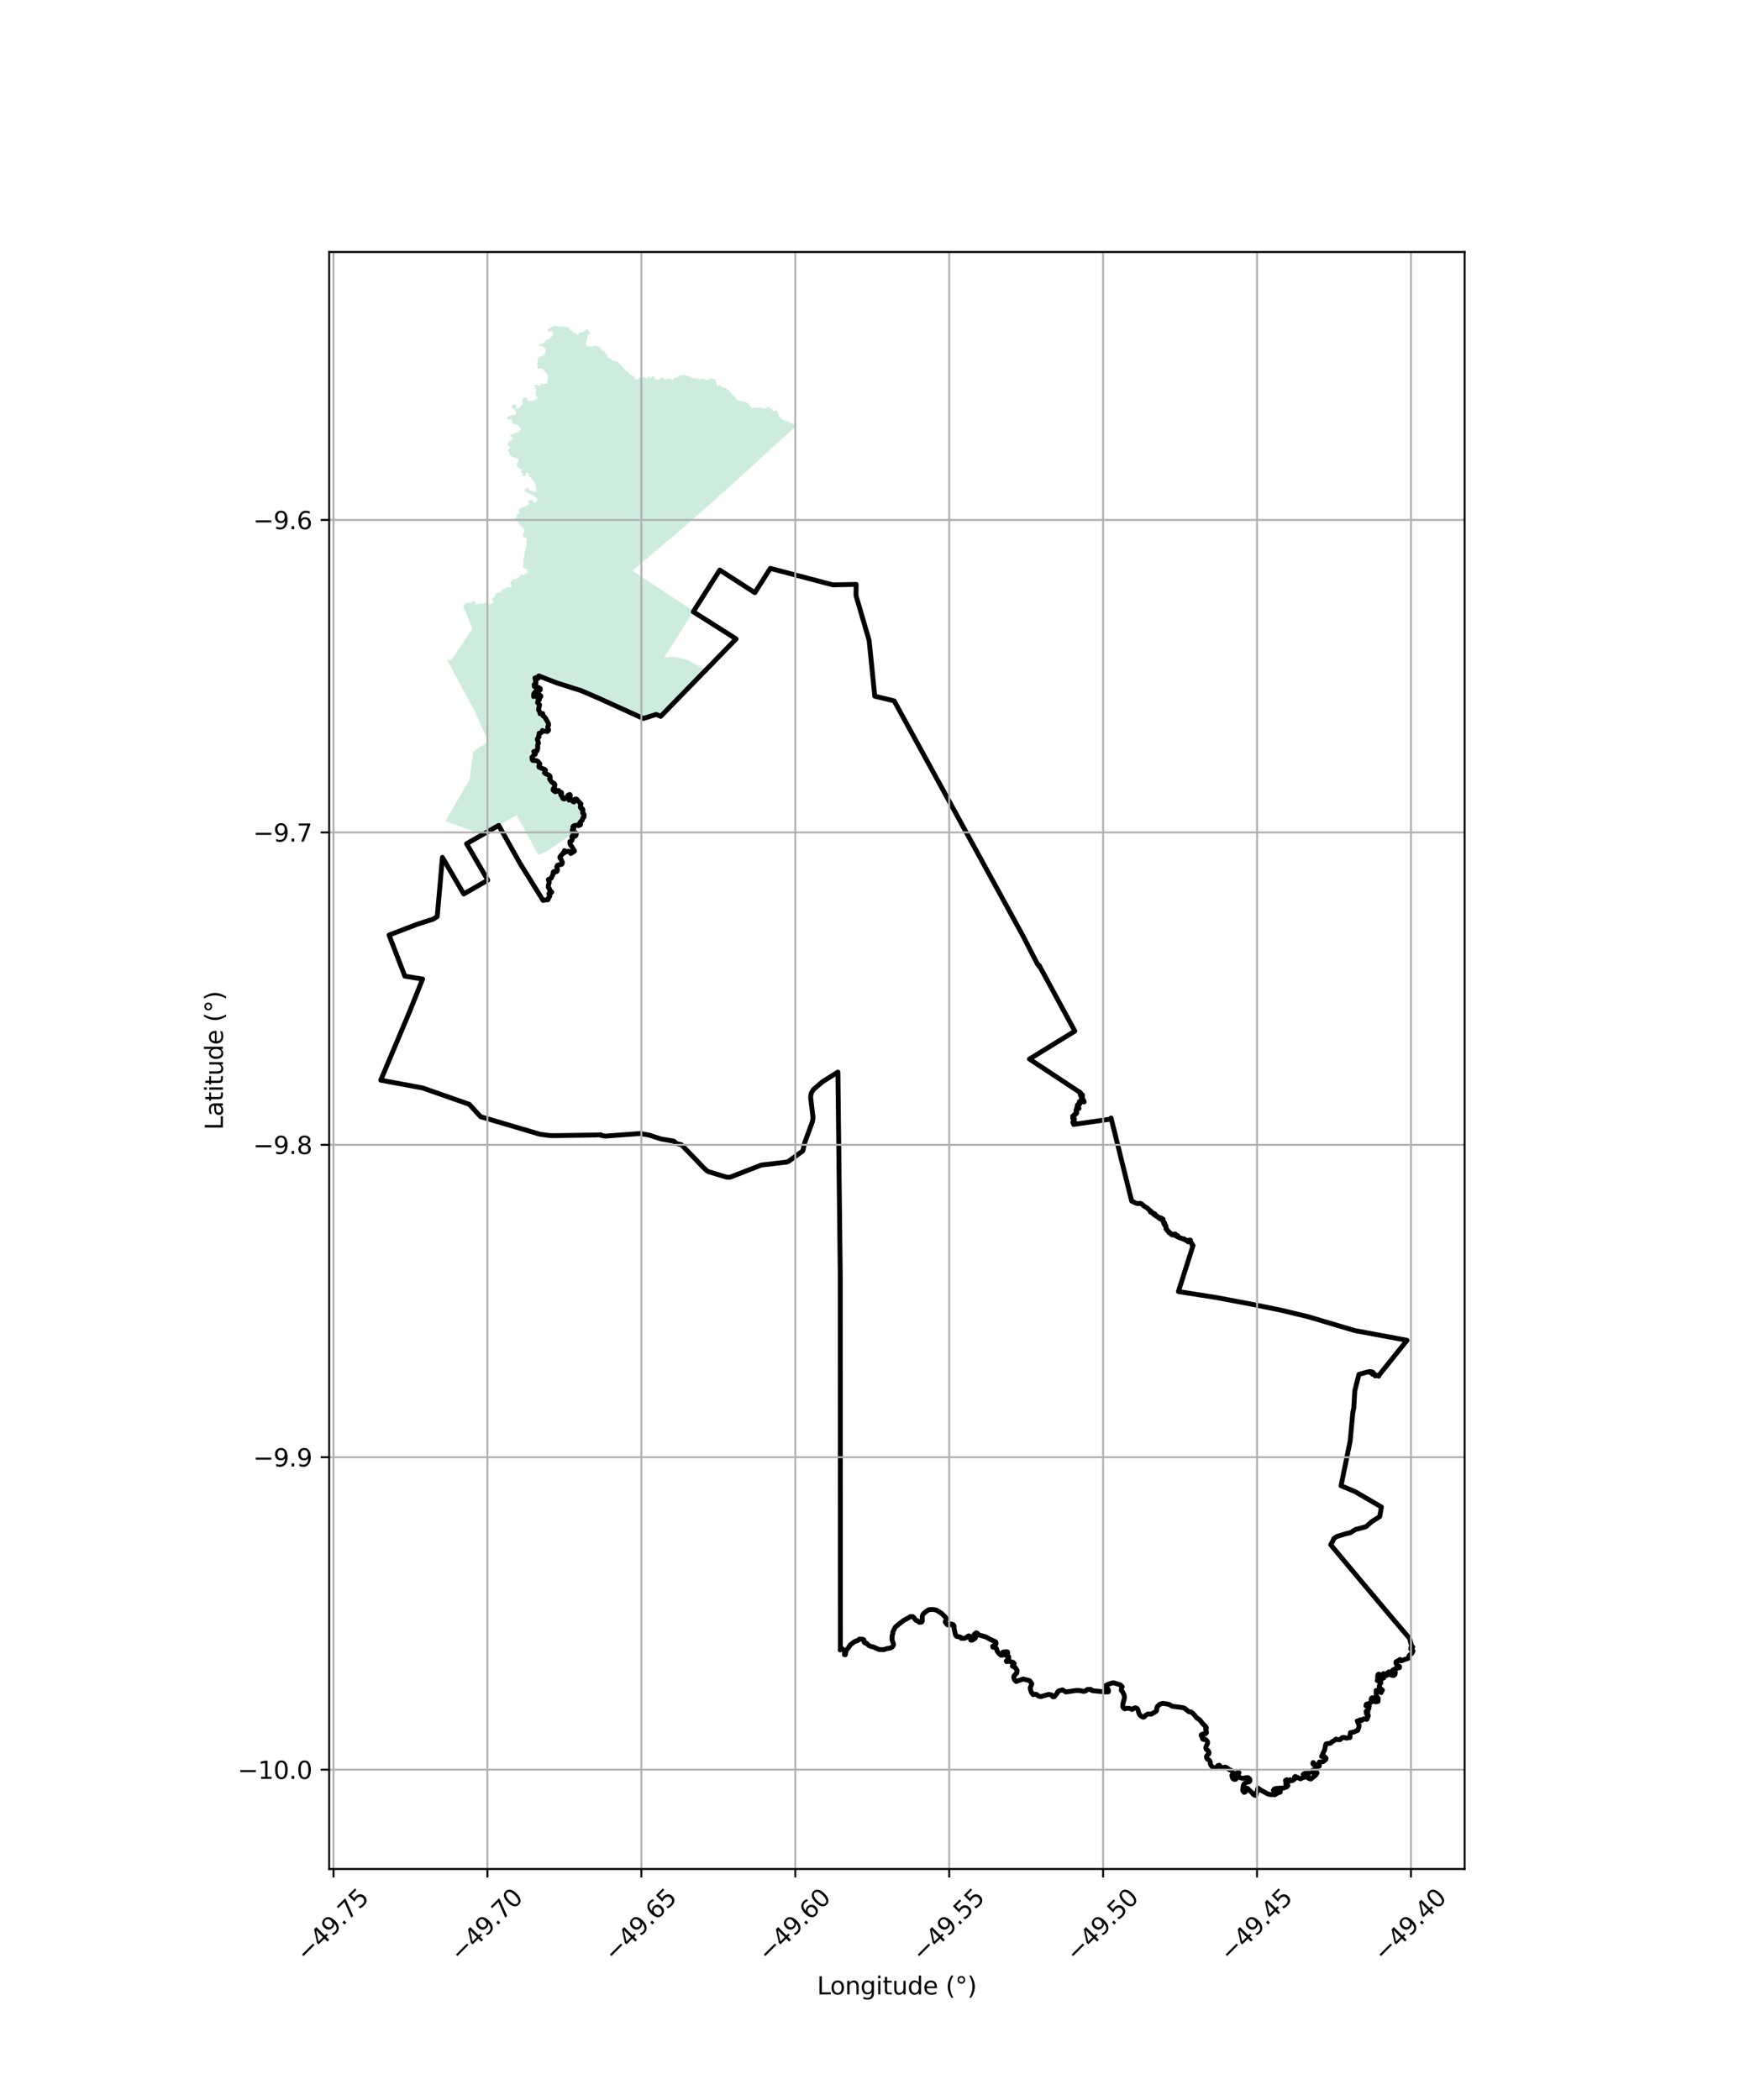 <?xml version="1.0" encoding="utf-8" standalone="no"?>
<!DOCTYPE svg PUBLIC "-//W3C//DTD SVG 1.1//EN"
  "http://www.w3.org/Graphics/SVG/1.1/DTD/svg11.dtd">
<svg xmlns:xlink="http://www.w3.org/1999/xlink" width="720pt" height="864pt" viewBox="0 0 720 864" xmlns="http://www.w3.org/2000/svg" version="1.1">
 <defs>
  <style type="text/css">*{stroke-linejoin: round; stroke-linecap: butt}</style>
 </defs>
 <g id="figure_1">
  <g id="patch_1">
   <path d="M 0 864 
L 720 864 
L 720 0 
L 0 0 
z
" style="fill: #ffffff"/>
  </g>
  <g id="axes_1">
   <g id="patch_2">
    <path d="M 135.419 768.96 
L 602.581 768.96 
L 602.581 103.68 
L 135.419 103.68 
z
" style="fill: #ffffff"/>
   </g>
   <g id="PatchCollection_1">
    <path d="M 228.819 133.92 
L 229.156 134.205 
L 229.714 134.385 
L 230.147 134.346 
L 230.649 134.535 
L 230.96 134.121 
L 231.157 134.068 
L 231.25 134.281 
L 231.645 134.273 
L 232.104 134.488 
L 232.504 134.409 
L 233.157 134.445 
L 233.677 134.666 
L 234.059 135.03 
L 234.252 135.27 
L 234.487 135.535 
L 234.696 135.843 
L 235.192 135.952 
L 235.276 136.101 
L 235.576 136.508 
L 235.781 136.785 
L 236.039 137.05 
L 236.285 136.907 
L 236.611 136.627 
L 236.592 136.95 
L 236.772 137.259 
L 237.085 137.375 
L 237.323 137.531 
L 237.695 137.822 
L 238.076 137.493 
L 237.971 137.169 
L 238.413 136.885 
L 238.946 136.813 
L 239.33 136.655 
L 239.761 136.593 
L 240.146 136.563 
L 240.69 136.26 
L 241.041 135.934 
L 241.054 135.415 
L 241.191 135.477 
L 241.509 135.589 
L 241.895 135.647 
L 241.948 135.845 
L 242.035 136.283 
L 242.312 136.496 
L 242.694 136.608 
L 242.939 137.014 
L 242.655 137.083 
L 242.612 137.505 
L 241.999 137.66 
L 241.751 138.087 
L 241.685 138.511 
L 241.538 139.044 
L 241.792 139.52 
L 241.51 139.739 
L 241.284 140.265 
L 241.143 140.666 
L 241.114 141.186 
L 241.07 141.466 
L 241.191 141.916 
L 241.342 142.167 
L 241.433 142.313 
L 242.028 142.602 
L 242.317 142.554 
L 242.722 142.612 
L 243.105 142.571 
L 243.494 142.588 
L 243.9 142.483 
L 244.26 142.396 
L 244.601 142.218 
L 244.98 142.045 
L 245.373 142.1 
L 245.618 142.404 
L 245.978 142.644 
L 246.53 142.909 
L 246.675 143.101 
L 247.045 143.315 
L 247.24 143.645 
L 247.433 144.004 
L 247.658 144.309 
L 248.095 144.378 
L 248.539 144.559 
L 248.921 144.899 
L 249.026 145.335 
L 249.402 145.677 
L 249.668 145.985 
L 249.718 146.378 
L 249.939 146.811 
L 250.114 147.1 
L 250.485 147.199 
L 250.812 147.451 
L 251.29 147.53 
L 251.569 147.608 
L 251.531 147.907 
L 251.815 148.227 
L 252.32 148.304 
L 252.651 148.532 
L 253.2 148.594 
L 253.71 148.713 
L 254.108 148.705 
L 254.212 148.997 
L 254.481 149.359 
L 254.845 149.661 
L 255.278 149.676 
L 255.206 149.924 
L 255.259 150.033 
L 255.713 150.284 
L 255.879 150.483 
L 256.018 150.989 
L 256.456 151.297 
L 256.766 151.61 
L 256.959 151.873 
L 257.204 152.25 
L 257.602 152.502 
L 258.022 152.877 
L 258.345 153.047 
L 258.664 153.182 
L 258.901 153.567 
L 259.041 154.074 
L 259.483 154.246 
L 259.984 154.498 
L 260.381 154.696 
L 260.853 155.14 
L 261.048 155.496 
L 261.279 155.877 
L 261.704 156.076 
L 262.169 156.118 
L 262.526 155.874 
L 262.86 155.531 
L 263.034 155.498 
L 263.404 155.294 
L 263.685 155.174 
L 264.203 155.213 
L 264.611 154.999 
L 264.897 154.847 
L 265.192 155.2 
L 265.557 155.394 
L 265.792 155.638 
L 266.15 155.731 
L 266.427 155.648 
L 266.494 155.147 
L 266.654 155.01 
L 267.006 154.766 
L 267.271 154.865 
L 267.433 155.32 
L 267.693 155.434 
L 268.065 155.351 
L 268.274 155.015 
L 268.558 154.732 
L 268.862 154.816 
L 269.222 155.134 
L 269.255 155.559 
L 269.574 155.885 
L 269.98 156.179 
L 270.445 156.229 
L 270.877 156.146 
L 271.343 156.057 
L 271.673 155.873 
L 271.873 155.547 
L 272.249 155.319 
L 272.603 155.294 
L 272.82 155.59 
L 273.07 155.991 
L 273.425 156.032 
L 273.882 155.992 
L 274.404 155.913 
L 274.761 155.735 
L 275.119 155.622 
L 275.595 155.849 
L 275.984 155.921 
L 276.08 156.135 
L 276.575 156.212 
L 276.977 156.04 
L 277.204 155.783 
L 277.451 155.487 
L 277.858 155.201 
L 277.989 155.467 
L 278.502 155.459 
L 278.835 155.097 
L 279.266 154.687 
L 279.702 154.406 
L 280.143 154.427 
L 280.544 154.416 
L 280.91 154.383 
L 281.426 154.201 
L 282.004 154.356 
L 282.532 154.48 
L 283.027 154.792 
L 283.469 154.579 
L 283.703 155.023 
L 283.915 155.436 
L 284.312 155.258 
L 284.913 155.527 
L 285.367 155.738 
L 285.881 155.817 
L 286.45 155.534 
L 287.039 155.472 
L 287.443 155.676 
L 286.083 156.246 
L 286.658 156.265 
L 287.141 155.945 
L 287.705 156.066 
L 288.295 155.953 
L 288.746 155.95 
L 289.212 155.758 
L 289.764 155.996 
L 290.149 156.332 
L 290.67 156.367 
L 291.105 156.385 
L 291.532 156.153 
L 292.043 156.04 
L 292.228 155.699 
L 292.546 155.291 
L 292.867 155.68 
L 293.191 155.826 
L 293.639 155.967 
L 294.144 155.912 
L 294.445 156.003 
L 294.239 156.458 
L 294.508 156.913 
L 294.709 157.226 
L 294.842 157.72 
L 294.906 158.135 
L 294.998 158.466 
L 295.359 158.948 
L 295.803 157.852 
L 295.956 158.316 
L 296.154 158.5 
L 296.465 158.5 
L 296.53 158.828 
L 296.935 159.063 
L 297.36 159.394 
L 297.851 159.538 
L 298.426 159.595 
L 298.996 159.555 
L 298.914 159.958 
L 299.206 160.308 
L 299.805 160.348 
L 299.992 160.788 
L 300.319 161.19 
L 300.53 161.649 
L 301.139 161.679 
L 301.031 161.95 
L 301.204 162.388 
L 301.609 162.723 
L 301.788 162.986 
L 302.281 163.155 
L 302.609 163.175 
L 302.62 163.674 
L 302.786 164.201 
L 303.188 164.302 
L 303.72 164.545 
L 303.98 164.99 
L 304.456 164.846 
L 304.909 165.006 
L 305.321 165.383 
L 305.833 165.202 
L 306.189 165.253 
L 306.603 165.488 
L 306.882 165.598 
L 307.447 165.747 
L 307.752 165.878 
L 308.013 166.428 
L 308.376 166.716 
L 308.784 167.086 
L 309.037 167.389 
L 309.291 167.939 
L 309.575 168.036 
L 309.974 167.735 
L 310.196 167.85 
L 310.488 167.687 
L 311.139 167.731 
L 311.607 167.644 
L 312.257 167.656 
L 312.859 167.799 
L 313.377 167.624 
L 313.669 168.062 
L 314.129 168.032 
L 314.765 168.082 
L 315.26 167.811 
L 316.028 167.514 
L 316.509 167.404 
L 316.597 167.921 
L 317.395 168.033 
L 317.699 168.359 
L 317.649 168.636 
L 317.864 169.052 
L 318.423 169.12 
L 318.816 169.099 
L 319.358 168.781 
L 319.79 169.051 
L 320.067 169.342 
L 320.173 170.095 
L 320.119 170.602 
L 320.419 170.586 
L 320.4 170.731 
L 320.433 171.296 
L 320.533 171.447 
L 320.976 171.533 
L 321.071 172.052 
L 321.51 172.353 
L 321.933 172.506 
L 322.456 172.842 
L 322.85 173.074 
L 323.292 173.283 
L 323.604 173.19 
L 324.173 173.133 
L 324.48 173.435 
L 324.753 173.743 
L 325.153 174.029 
L 325.498 174.128 
L 325.836 174.176 
L 326.273 174.339 
L 326.462 174.677 
L 326.924 174.637 
L 327.181 174.537 
L 327.583 174.354 
L 327.643 174.566 
L 327.56 174.869 
L 327.867 174.881 
L 323.149 179.27 
L 319.555 182.554 
L 311.263 190.156 
L 302.911 197.725 
L 297.802 202.327 
L 294.513 205.25 
L 286.099 212.733 
L 279.84 218.182 
L 277.948 219.798 
L 269.452 227.015 
L 260.208 234.787 
L 269.304 240.805 
L 274.026 243.934 
L 276.681 245.684 
L 278.791 247.074 
L 282.293 249.387 
L 285.401 251.43 
L 282.669 255.713 
L 280.069 259.798 
L 279.009 261.464 
L 276.174 265.928 
L 273.241 270.549 
L 277.037 270.155 
L 282.756 271.477 
L 290.41 275.646 
L 282.323 283.946 
L 279.894 286.442 
L 279.782 286.561 
L 273.203 293.318 
L 272.87 293.629 
L 271.837 294.723 
L 269.976 293.94 
L 264.687 295.605 
L 246.131 287.162 
L 239.098 284.144 
L 229.149 280.99 
L 221.663 278.084 
L 221.547 278.095 
L 221.673 278.61 
L 221.712 278.752 
L 221.299 279.012 
L 220.704 278.605 
L 219.978 278.875 
L 220.007 279.554 
L 220.241 280.175 
L 220.385 280.872 
L 220.358 281.161 
L 219.65 281.602 
L 219.747 282.5 
L 220.171 282.775 
L 220.668 282.754 
L 221.154 282.826 
L 221.622 282.985 
L 222.15 283.355 
L 222.153 283.779 
L 221.794 283.994 
L 221.429 284.104 
L 221.008 284.279 
L 220.39 284.388 
L 220.037 284.67 
L 219.681 284.997 
L 219.642 285.229 
L 219.493 285.484 
L 219.426 286.156 
L 219.416 286.775 
L 220.14 286.281 
L 220.566 285.863 
L 221.028 285.442 
L 221.489 285.77 
L 221.974 285.99 
L 222.365 286.348 
L 222.365 286.544 
L 221.96 286.666 
L 221.576 286.67 
L 220.963 287.201 
L 221.71 287.393 
L 221.791 287.836 
L 221.565 288.071 
L 221.186 288.487 
L 221.037 289.123 
L 221.544 289.656 
L 221.888 290 
L 221.882 290.442 
L 221.708 290.978 
L 221.575 291.444 
L 221.425 292.017 
L 221.764 292.647 
L 221.988 293.058 
L 222.107 293.797 
L 222.779 293.736 
L 223.191 293.678 
L 223.251 294.125 
L 223.333 294.621 
L 223.898 294.976 
L 224.201 295.376 
L 224.32 295.702 
L 224.72 296.211 
L 224.889 296.582 
L 225.254 297.151 
L 225.473 297.6 
L 225.603 298.228 
L 225.349 298.772 
L 225.232 299.318 
L 225.432 299.862 
L 225.593 300.364 
L 225.17 300.865 
L 224.854 300.818 
L 224.333 300.687 
L 223.83 300.694 
L 223.48 300.666 
L 223.092 300.349 
L 222.788 301.189 
L 222.437 301.45 
L 221.701 301.587 
L 221.716 302.202 
L 221.519 302.781 
L 221.668 303.127 
L 221.408 303.466 
L 220.982 303.889 
L 220.996 304.452 
L 221.21 304.948 
L 221.356 305.34 
L 221.443 305.746 
L 221.183 306.134 
L 221.082 306.769 
L 221.104 307.291 
L 221.133 307.772 
L 221.053 308.241 
L 220.907 308.738 
L 220.589 308.973 
L 220.085 308.956 
L 219.48 309.133 
L 219.704 309.622 
L 220.188 309.865 
L 220.136 310.204 
L 219.667 310.469 
L 219.286 310.882 
L 218.945 311.336 
L 218.704 311.542 
L 218.804 311.993 
L 218.777 312.425 
L 219.08 312.93 
L 219.502 313.04 
L 219.916 313.009 
L 220.42 313.014 
L 220.803 313.12 
L 221.218 313.327 
L 221.511 313.675 
L 221.743 313.914 
L 221.925 314.179 
L 221.975 314.411 
L 221.865 314.712 
L 221.617 315.108 
L 221.642 315.62 
L 221.914 315.83 
L 222.205 316.019 
L 222.558 316.092 
L 222.924 316.174 
L 223.317 316.34 
L 223.645 316.531 
L 223.979 316.644 
L 224.282 316.881 
L 224.225 317.3 
L 224.075 317.542 
L 223.836 317.95 
L 224.149 318.225 
L 224.526 318.507 
L 224.768 318.635 
L 225.147 318.734 
L 225.498 318.829 
L 225.931 319.071 
L 226.19 319.39 
L 226.284 319.829 
L 226.199 320.191 
L 225.935 320.407 
L 226.167 320.797 
L 226.448 321.129 
L 226.615 321.425 
L 226.784 321.699 
L 227.06 321.979 
L 227.41 322.162 
L 227.738 322.327 
L 228.008 322.526 
L 228.128 322.671 
L 228.211 322.979 
L 228.018 323.33 
L 228.035 323.833 
L 227.849 324.113 
L 227.605 324.373 
L 227.437 324.655 
L 227.451 325.134 
L 227.759 325.459 
L 228.097 325.615 
L 228.418 325.893 
L 228.966 325.685 
L 229.147 325.538 
L 229.403 325.312 
L 229.775 325.33 
L 229.989 325.705 
L 230.243 326.069 
L 230.701 326.049 
L 230.896 326.136 
L 230.889 326.487 
L 230.89 326.704 
L 230.584 327.083 
L 230.711 327.299 
L 231.061 327.53 
L 231.268 327.997 
L 231.334 328.347 
L 231.474 328.641 
L 231.92 328.771 
L 232.224 328.854 
L 232.59 328.433 
L 233.206 328.222 
L 233.462 327.671 
L 233.839 327.25 
L 234.301 327.025 
L 234.356 326.922 
L 234.546 327.316 
L 234.441 327.735 
L 234.313 328.068 
L 233.964 328.417 
L 233.798 328.625 
L 233.955 328.92 
L 233.968 329.341 
L 234.405 329.181 
L 234.624 328.86 
L 234.832 328.884 
L 234.899 329.005 
L 235.144 329.324 
L 235.357 329.659 
L 235.561 329.854 
L 236.257 330.154 
L 236.233 329.518 
L 236.288 329.203 
L 236.353 329.064 
L 236.717 328.888 
L 237.176 328.875 
L 237.353 328.992 
L 237.454 329.231 
L 237.788 329.651 
L 238.096 329.96 
L 238.281 330.138 
L 238.638 330.519 
L 238.895 330.763 
L 238.716 331.135 
L 238.724 331.345 
L 238.798 331.498 
L 238.642 331.88 
L 238.65 332.116 
L 238.84 332.508 
L 239.076 332.798 
L 239.564 332.872 
L 239.719 333.259 
L 239.66 333.712 
L 239.571 334.333 
L 239.662 334.652 
L 239.88 334.799 
L 240.044 334.86 
L 240.176 335.144 
L 240.208 335.462 
L 240.219 335.779 
L 240.147 336.081 
L 239.797 336.23 
L 239.691 336.478 
L 239.602 336.731 
L 239.469 337.206 
L 239.439 337.422 
L 239.349 337.563 
L 238.933 337.832 
L 238.64 338.195 
L 238.45 338.417 
L 238.596 338.878 
L 238.756 339.103 
L 238.693 339.305 
L 238.515 339.44 
L 238.194 339.481 
L 238.03 339.561 
L 237.671 339.416 
L 237.244 339.374 
L 236.885 339.407 
L 236.542 339.483 
L 236.153 339.594 
L 235.786 339.836 
L 235.654 340.001 
L 235.544 340.234 
L 235.86 340.604 
L 235.935 340.826 
L 235.605 341.05 
L 235.316 341.525 
L 235.266 342.147 
L 235.553 342.529 
L 235.753 342.835 
L 225.397 350.018 
L 221.54 351.852 
L 212.551 335.392 
L 203.427 340.594 
L 198.437 343.435 
L 183.237 337.779 
L 193.192 320.684 
L 194.679 309.092 
L 200.925 305.086 
L 195.119 292.26 
L 189.24 281.326 
L 183.894 271.415 
L 185.616 271.726 
L 194.344 258.611 
L 190.607 249.542 
L 190.62 249.372 
L 191.063 248.737 
L 191.552 248.151 
L 191.993 248.12 
L 192.643 248.051 
L 193.291 247.914 
L 193.811 248.069 
L 194.226 247.727 
L 194.587 247.208 
L 195.161 247.153 
L 195.6 247.646 
L 195.708 248.328 
L 195.688 248.689 
L 196.436 248.684 
L 197.1 248.378 
L 197.827 248.297 
L 198.566 248.501 
L 199.278 247.994 
L 199.937 248.078 
L 200.632 248.112 
L 201.351 248.688 
L 202.058 248.312 
L 202.709 248.087 
L 203.039 248.002 
L 203.269 247.202 
L 202.5 247.136 
L 202.253 246.7 
L 202.665 246.11 
L 203.121 245.771 
L 203.558 245.596 
L 203.569 245.023 
L 203.756 244.413 
L 204.384 243.972 
L 204.825 243.847 
L 205.476 243.584 
L 206.043 243.711 
L 206.355 242.929 
L 206.83 242.521 
L 207.441 242.234 
L 207.89 241.854 
L 208.557 241.57 
L 208.966 241.662 
L 209.546 241.721 
L 210.267 241.508 
L 210.47 240.948 
L 210.075 240.274 
L 209.863 239.842 
L 210.301 239.232 
L 210.724 238.588 
L 211.232 238.142 
L 211.725 238.211 
L 212.412 238.423 
L 212.609 237.844 
L 213.101 237.819 
L 213.906 237.061 
L 214.196 236.247 
L 214.859 236.478 
L 215.777 236.749 
L 215.898 235.981 
L 216.508 235.817 
L 217.045 235.901 
L 217.168 235.302 
L 216.888 234.824 
L 216.92 234.108 
L 216.215 234.025 
L 215.432 233.758 
L 215.118 233.331 
L 215.206 232.612 
L 215.422 232.055 
L 215.351 231.587 
L 215.402 231.072 
L 215.283 230.63 
L 215.278 230.02 
L 215.471 229.693 
L 215.695 229.374 
L 215.719 228.879 
L 215.776 228.371 
L 215.841 228.144 
L 215.829 227.631 
L 215.87 227.12 
L 215.986 226.639 
L 216.102 226.086 
L 216.183 225.684 
L 216.37 225.259 
L 216.492 224.882 
L 216.514 224.468 
L 216.667 224.021 
L 216.62 223.545 
L 216.404 222.9 
L 216.555 222.498 
L 216.675 221.924 
L 216.692 221.59 
L 216.207 221.196 
L 215.486 221.165 
L 215.282 220.594 
L 215.096 220.134 
L 215.273 219.509 
L 215.556 218.981 
L 215.754 218.409 
L 215.554 217.644 
L 215.174 217.092 
L 214.706 216.675 
L 214.433 216.212 
L 213.918 215.946 
L 213.602 215.642 
L 213.417 215.22 
L 213.244 214.802 
L 212.513 214.301 
L 212.164 214.185 
L 211.886 214.229 
L 211.593 213.999 
L 211.803 213.526 
L 212.106 213.259 
L 212.521 212.968 
L 212.519 212.467 
L 212.386 212.123 
L 212.346 211.767 
L 212.804 211.52 
L 213.183 211.398 
L 213.506 211.237 
L 213.666 211.09 
L 213.693 210.639 
L 213.541 210.21 
L 213.371 209.918 
L 213.273 209.498 
L 213.825 209.246 
L 214.333 209.095 
L 214.77 208.782 
L 215.174 208.619 
L 215.685 208.451 
L 216.161 208.171 
L 216.52 207.989 
L 216.906 207.807 
L 217.378 207.727 
L 217.533 207.506 
L 217.616 207.168 
L 217.602 206.842 
L 217.488 206.432 
L 217.251 206.251 
L 217.327 206.026 
L 217.678 205.779 
L 218.052 205.618 
L 218.419 205.614 
L 218.673 205.631 
L 219.06 205.853 
L 219.431 206.042 
L 219.459 206.449 
L 219.677 206.778 
L 220.118 206.733 
L 220.535 206.547 
L 220.952 206.338 
L 221.023 205.867 
L 220.886 205.455 
L 220.735 205.108 
L 220.518 204.776 
L 220.257 204.505 
L 219.939 204.204 
L 219.556 204.025 
L 219.244 203.842 
L 218.91 203.684 
L 218.631 203.529 
L 218.302 203.36 
L 217.919 203.106 
L 217.592 202.988 
L 217.204 202.844 
L 216.825 202.691 
L 216.499 202.506 
L 216.092 202.294 
L 215.93 202.065 
L 215.732 201.782 
L 215.891 201.497 
L 216.189 201.239 
L 216.436 201.065 
L 216.846 200.79 
L 217.187 200.614 
L 217.345 200.808 
L 217.466 201.166 
L 217.65 201.49 
L 218.008 201.779 
L 218.374 201.921 
L 218.788 201.913 
L 219.199 201.847 
L 219.546 202.154 
L 219.631 202.286 
L 219.892 202.487 
L 220.178 202.37 
L 220.599 202.103 
L 220.883 201.824 
L 220.812 201.47 
L 220.592 201.151 
L 220.505 200.802 
L 220.478 200.384 
L 220.419 200.006 
L 220.508 199.974 
L 220.383 199.584 
L 220.171 199.087 
L 220.003 198.721 
L 219.67 198.392 
L 219.449 197.986 
L 219.188 197.645 
L 219.039 197.354 
L 218.816 196.985 
L 218.46 196.613 
L 218.178 196.411 
L 217.808 196.26 
L 217.54 195.942 
L 217.552 195.424 
L 217.441 194.875 
L 217.208 194.662 
L 216.888 194.453 
L 216.482 194.513 
L 216.343 194.858 
L 216.32 195.342 
L 216.311 195.745 
L 216.056 195.838 
L 215.592 195.828 
L 215.159 196.009 
L 214.899 195.685 
L 214.932 195.429 
L 215.058 195.04 
L 214.93 194.684 
L 214.457 194.442 
L 214.381 194.034 
L 214.658 193.534 
L 214.479 193.212 
L 214.074 193.066 
L 213.85 192.775 
L 213.673 192.479 
L 213.396 192.521 
L 213.096 192.401 
L 212.879 192.139 
L 212.682 191.73 
L 212.56 191.405 
L 212.591 190.905 
L 212.706 190.488 
L 212.947 190.209 
L 213.343 189.748 
L 213.288 189.404 
L 213.304 189 
L 213.016 188.794 
L 212.584 188.614 
L 212.089 188.395 
L 211.689 188.305 
L 211.231 188.191 
L 210.83 188.003 
L 210.378 187.699 
L 210.023 187.395 
L 209.794 187.059 
L 209.672 186.759 
L 209.657 186.354 
L 209.49 186.038 
L 209.278 185.73 
L 208.967 185.604 
L 208.953 185.323 
L 209.01 184.9 
L 209.362 184.67 
L 209.79 184.507 
L 209.927 184.162 
L 209.754 183.736 
L 209.467 183.427 
L 209.179 183.315 
L 208.813 183.155 
L 208.777 182.755 
L 209.037 182.389 
L 209.316 182.14 
L 209.429 181.69 
L 209.738 181.291 
L 210.249 181.08 
L 210.669 180.962 
L 210.975 180.68 
L 210.973 180.304 
L 210.825 179.935 
L 210.561 179.573 
L 210.147 179.562 
L 209.841 179.484 
L 210.023 179.077 
L 210.415 178.793 
L 210.847 178.681 
L 211.186 178.577 
L 211.847 178.077 
L 212.23 177.999 
L 212.584 178.072 
L 212.988 178.012 
L 213.381 177.828 
L 213.571 177.507 
L 213.77 177.171 
L 214.01 176.883 
L 214.157 176.352 
L 213.986 175.987 
L 213.606 175.628 
L 213.401 175.309 
L 212.96 174.912 
L 212.636 174.818 
L 212.408 174.671 
L 211.919 174.57 
L 211.481 174.39 
L 211 174.161 
L 210.621 173.659 
L 210.584 173.338 
L 210.72 172.954 
L 210.484 172.433 
L 210.022 172.363 
L 209.667 172.487 
L 209.418 172.64 
L 209.066 172.681 
L 208.744 172.51 
L 208.676 172.258 
L 208.755 171.835 
L 208.997 171.491 
L 209.221 171.277 
L 209.642 171.143 
L 210.128 170.954 
L 210.637 170.821 
L 211.106 170.745 
L 211.76 170.74 
L 212.111 170.516 
L 212.391 170.085 
L 212.346 169.726 
L 212.117 169.399 
L 212.04 169.038 
L 211.729 168.629 
L 211.477 168.269 
L 211.041 168.083 
L 210.993 168.064 
L 210.76 167.801 
L 210.498 167.509 
L 210.429 167.16 
L 210.566 166.864 
L 210.954 166.632 
L 211.251 166.326 
L 211.74 166.467 
L 212.229 166.511 
L 212.602 166.796 
L 212.327 167.195 
L 212.347 167.547 
L 212.458 167.766 
L 212.671 167.98 
L 213.004 168.12 
L 213.33 168.054 
L 213.596 167.811 
L 213.913 167.478 
L 214.083 167.141 
L 214.408 166.856 
L 214.641 166.622 
L 214.962 166.374 
L 215.174 166.063 
L 215.014 165.595 
L 214.775 165.264 
L 214.806 164.886 
L 214.896 164.453 
L 215.073 164.007 
L 215.245 163.987 
L 215.728 163.918 
L 215.988 163.645 
L 216.268 163.563 
L 216.675 163.389 
L 216.649 163.771 
L 216.814 164.148 
L 216.965 164.596 
L 217.331 164.851 
L 217.68 164.892 
L 217.966 164.995 
L 218.323 165.001 
L 218.783 165.025 
L 219.064 164.948 
L 219.382 164.94 
L 219.693 164.806 
L 219.935 164.59 
L 220.141 164.414 
L 220.503 164.308 
L 220.736 164.113 
L 221.034 163.88 
L 221.128 163.523 
L 220.816 163.06 
L 220.427 162.808 
L 220.231 162.374 
L 220.347 161.896 
L 220.437 161.421 
L 220.476 160.996 
L 220.497 160.59 
L 220.428 160.181 
L 220.354 159.761 
L 220.31 159.362 
L 219.95 159.058 
L 219.789 158.881 
L 219.453 158.677 
L 219.815 158.47 
L 220.209 158.29 
L 220.609 158.329 
L 221.044 158.439 
L 221.491 158.623 
L 221.895 158.612 
L 222.32 158.423 
L 222.599 158.143 
L 222.738 157.827 
L 223.102 157.711 
L 223.46 157.91 
L 223.836 158.058 
L 224.197 157.962 
L 224.557 157.94 
L 225.253 157.809 
L 225.281 157.612 
L 225.119 157.157 
L 225.213 156.673 
L 225.227 156.263 
L 225.278 155.808 
L 225.352 155.356 
L 225.379 154.946 
L 225.351 154.471 
L 225.1 154.033 
L 224.904 153.624 
L 224.685 153.315 
L 224.362 153.096 
L 224.126 152.807 
L 223.791 152.444 
L 223.538 152.079 
L 223.208 151.853 
L 222.821 151.547 
L 222.323 151.464 
L 222.04 151.57 
L 221.717 151.808 
L 221.187 151.814 
L 221.224 151.373 
L 221.144 150.911 
L 221.097 150.62 
L 221.046 150.289 
L 220.978 149.82 
L 221.051 149.336 
L 221.147 148.868 
L 221.191 148.406 
L 221.228 147.96 
L 221.376 147.518 
L 221.636 147.184 
L 221.972 146.881 
L 222.249 146.71 
L 222.695 146.681 
L 223.159 146.515 
L 223.492 146.278 
L 223.866 145.922 
L 224.121 145.483 
L 224.322 145.053 
L 224.457 144.581 
L 224.51 144.163 
L 224.506 143.771 
L 224.342 143.381 
L 224.137 143.188 
L 223.773 142.906 
L 223.333 142.613 
L 222.869 142.46 
L 222.422 142.371 
L 222.026 142.426 
L 221.564 142.236 
L 221.61 141.861 
L 222.051 141.81 
L 222.494 141.638 
L 222.94 141.376 
L 223.333 141.167 
L 223.708 140.981 
L 224.054 140.802 
L 224.31 140.473 
L 224.532 140.085 
L 224.877 139.815 
L 225.212 139.722 
L 225.568 139.591 
L 225.965 139.445 
L 226.299 139.22 
L 226.514 138.903 
L 226.819 138.641 
L 227.109 138.359 
L 227.374 137.958 
L 227.589 137.558 
L 227.527 137.085 
L 227.405 136.86 
L 227.135 136.503 
L 226.717 136.162 
L 226.261 136.229 
L 225.84 136.389 
L 225.464 136.382 
L 225.262 136.435 
L 225.248 136.349 
L 225.425 135.786 
L 225.631 135.355 
L 226.05 135.089 
L 226.371 134.938 
L 226.76 134.665 
L 227.056 134.512 
L 227.48 134.351 
L 227.999 134.062 
L 228.231 134.192 
L 228.819 133.92 
" clip-path="url(#pbc0297c8fd)" style="fill: #b3e2cd; fill-opacity: 0.65"/>
   </g>
   <g id="PatchCollection_2">
    <path d="M 345.722 678.796 
L 345.669 678.856 
L 345.769 678.644 
L 345.707 524.515 
L 344.735 441.09 
L 338.351 445.095 
L 334.68 448.246 
L 333.844 449.568 
L 333.53 451.169 
L 333.556 451.752 
L 334.496 459.82 
L 334.263 461.446 
L 330.953 470.51 
L 330.394 473.268 
L 330.149 473.646 
L 328.394 474.902 
L 324.503 477.786 
L 323.705 478.097 
L 313.19 479.349 
L 300.284 484.38 
L 298.943 484.324 
L 291.448 482.044 
L 290.805 481.664 
L 289.332 480.28 
L 285.829 476.616 
L 280.363 470.978 
L 278.447 470.496 
L 277.163 469.483 
L 271.9 468.592 
L 267.107 467.02 
L 263.414 466.367 
L 248.957 467.433 
L 247.227 467.132 
L 247.252 466.879 
L 244.344 466.995 
L 227.444 467.247 
L 225.643 467.14 
L 222.167 466.666 
L 197.716 459.436 
L 193.057 454.337 
L 173.883 447.619 
L 156.654 444.414 
L 168.495 416.266 
L 173.868 402.801 
L 166.573 401.614 
L 160.059 384.708 
L 171.922 380.161 
L 178.128 378.195 
L 179.89 377.107 
L 182.03 352.757 
L 190.809 367.81 
L 200.692 362.12 
L 191.975 347.131 
L 205.18 339.595 
L 214.104 355.471 
L 223.424 370.44 
L 225.415 370.171 
L 225.618 369.77 
L 225.663 369.39 
L 225.913 369.178 
L 226.193 368.706 
L 225.798 367.682 
L 226.294 367.459 
L 226.59 367.477 
L 227.001 367.006 
L 226.801 366.861 
L 226.036 365.936 
L 225.96 365.455 
L 225.573 365.056 
L 225.63 364.17 
L 225.981 363.054 
L 225.59 361.899 
L 226.743 361.368 
L 227.705 359.342 
L 227.526 359.114 
L 227.646 358.767 
L 228.032 358.523 
L 228.742 358.66 
L 229.105 358.524 
L 229.312 358.155 
L 229.271 357.322 
L 229.096 356.82 
L 229.102 356.49 
L 229.433 355.965 
L 229.878 355.817 
L 230.768 355.695 
L 231.144 355.573 
L 231.323 355.186 
L 231.356 354.727 
L 231.054 354.141 
L 230.95 353.774 
L 230.375 352.944 
L 230.378 352.601 
L 230.632 352.292 
L 230.799 351.906 
L 231.261 351.612 
L 231.631 351.034 
L 231.946 351.021 
L 232.191 350.763 
L 232.126 350.277 
L 232.239 349.969 
L 232.631 350.348 
L 233.028 350.463 
L 233.772 350.203 
L 234.345 350.409 
L 234.854 351.164 
L 236.316 350.193 
L 236.208 349.795 
L 235.846 349.498 
L 235.667 348.974 
L 234.523 347.228 
L 234.469 346.225 
L 235.272 345.863 
L 235.505 345.041 
L 235.505 344.665 
L 235.281 344.277 
L 235.489 343.93 
L 236.452 344.073 
L 236.805 343.906 
L 237.007 343.575 
L 237.146 342.852 
L 236.833 342.636 
L 236.04 342.559 
L 235.651 342.423 
L 235.414 341.587 
L 235.69 341.133 
L 236.072 340.874 
L 235.963 340.547 
L 235.681 340.216 
L 235.865 339.925 
L 236.202 339.702 
L 237.244 339.491 
L 237.643 339.53 
L 238.034 339.689 
L 238.792 339.377 
L 238.884 339.083 
L 238.701 338.826 
L 238.58 338.445 
L 239.011 337.921 
L 239.55 337.464 
L 239.713 336.767 
L 239.885 336.32 
L 240.246 336.166 
L 240.323 335.454 
L 240.289 335.113 
L 240.128 334.769 
L 239.762 334.58 
L 239.689 334.326 
L 239.838 333.245 
L 239.647 332.767 
L 239.137 332.69 
L 238.765 332.088 
L 238.758 331.902 
L 238.924 331.495 
L 238.833 331.16 
L 239.036 330.737 
L 237.874 329.574 
L 237.209 328.759 
L 236.689 328.773 
L 236.267 328.977 
L 236.117 329.511 
L 236.135 329.976 
L 235.447 329.585 
L 234.904 328.776 
L 234.569 328.737 
L 234.331 329.086 
L 234.079 329.178 
L 234.069 328.889 
L 233.936 328.639 
L 234.551 327.771 
L 234.668 327.304 
L 234.461 326.872 
L 234.251 326.92 
L 233.768 327.155 
L 233.365 327.606 
L 233.122 328.127 
L 232.524 328.332 
L 232.185 328.723 
L 231.556 328.544 
L 231.153 327.452 
L 230.724 327.094 
L 231.006 326.745 
L 231.013 326.061 
L 230.723 325.932 
L 230.302 325.95 
L 229.844 325.217 
L 229.362 325.193 
L 228.908 325.583 
L 228.441 325.76 
L 227.565 325.086 
L 227.553 324.686 
L 228.152 323.867 
L 228.135 323.358 
L 228.334 322.994 
L 228.088 322.441 
L 227.463 322.059 
L 226.875 321.627 
L 226.086 320.433 
L 226.303 320.257 
L 226.402 319.83 
L 226.297 319.338 
L 226.006 318.98 
L 225.176 318.621 
L 224.588 318.409 
L 223.984 317.926 
L 224.336 317.34 
L 224.405 316.831 
L 224.035 316.541 
L 221.98 315.735 
L 221.755 315.561 
L 221.734 315.139 
L 222.094 314.419 
L 222.033 314.132 
L 221.291 313.233 
L 220.436 312.898 
L 219.154 312.829 
L 218.895 312.396 
L 218.92 311.984 
L 218.832 311.585 
L 219.029 311.416 
L 219.74 310.561 
L 220.242 310.277 
L 220.315 309.799 
L 219.792 309.536 
L 219.641 309.207 
L 220.099 309.073 
L 220.625 309.09 
L 221.006 308.808 
L 221.249 307.779 
L 221.198 306.776 
L 221.292 306.178 
L 221.566 305.77 
L 221.317 304.905 
L 221.111 304.426 
L 221.099 303.937 
L 221.801 303.144 
L 221.643 302.776 
L 221.831 302.22 
L 221.819 301.684 
L 222.484 301.56 
L 222.885 301.261 
L 223.145 300.542 
L 223.435 300.779 
L 225.216 300.989 
L 225.722 300.39 
L 225.352 299.309 
L 225.459 298.81 
L 225.723 298.243 
L 225.583 297.562 
L 224.819 296.15 
L 224.303 295.319 
L 223.978 294.888 
L 223.439 294.55 
L 223.289 293.547 
L 222.203 293.671 
L 222.099 293.019 
L 221.548 292.002 
L 222.004 289.953 
L 221.164 289.088 
L 221.291 288.543 
L 221.915 287.874 
L 221.81 287.298 
L 221.206 287.143 
L 221.619 286.786 
L 221.978 286.782 
L 222.48 286.63 
L 222.48 286.296 
L 222.038 285.892 
L 221.547 285.669 
L 221.02 285.294 
L 219.535 286.554 
L 219.605 285.521 
L 220.112 284.759 
L 220.439 284.497 
L 221.468 284.214 
L 221.84 284.101 
L 222.269 283.845 
L 222.265 283.294 
L 221.674 282.88 
L 220.674 282.637 
L 220.202 282.657 
L 219.856 282.433 
L 219.773 281.662 
L 220.468 281.229 
L 220.501 280.865 
L 220.097 278.955 
L 220.688 278.735 
L 221.296 279.151 
L 221.846 278.805 
L 221.663 278.084 
L 229.149 280.99 
L 239.098 284.144 
L 246.131 287.162 
L 264.687 295.605 
L 269.976 293.94 
L 271.837 294.723 
L 273.203 293.318 
L 302.864 262.865 
L 285.235 251.691 
L 296.127 234.523 
L 296.128 234.524 
L 310.568 243.849 
L 316.934 233.849 
L 342.68 240.635 
L 352.256 240.438 
L 352.182 245.015 
L 357.576 263.448 
L 359.918 286.438 
L 367.887 288.36 
L 420.659 384.631 
L 426.927 396.798 
L 427.207 396.951 
L 427.242 397.161 
L 427.479 397.069 
L 427.579 397.208 
L 427.427 397.517 
L 427.707 397.499 
L 442.206 424.235 
L 423.55 435.727 
L 444.569 449.61 
L 444.72 449.921 
L 444.465 449.789 
L 444.393 450.071 
L 444.52 450.264 
L 444.564 450.696 
L 445.079 450.419 
L 445.334 450.456 
L 445.34 451.333 
L 445.14 451.419 
L 445.318 451.734 
L 445.12 451.824 
L 444.895 451.988 
L 444.956 452.42 
L 445.32 452.568 
L 445.71 452.552 
L 446.083 453.342 
L 444.058 453.262 
L 444.046 453.562 
L 444.209 454.307 
L 443.462 454.781 
L 443.272 454.61 
L 443.178 455.602 
L 442.99 455.833 
L 443.25 455.964 
L 443.939 455.991 
L 443.395 456.234 
L 443.158 456.427 
L 442.856 456.477 
L 442.739 456.618 
L 442.958 457.255 
L 442.688 457.342 
L 442.737 457.55 
L 443.008 457.83 
L 442.811 458.19 
L 442.596 458.152 
L 442.436 458.517 
L 442.179 458.528 
L 441.975 458.654 
L 441.956 459.1 
L 441.635 459.079 
L 441.311 459.223 
L 441.419 459.792 
L 441.527 459.958 
L 441.308 459.936 
L 441.335 460.094 
L 442.043 460.442 
L 441.946 460.798 
L 441.84 461.074 
L 442.044 461.402 
L 441.778 461.54 
L 441.518 461.532 
L 441.389 461.702 
L 441.719 462.627 
L 456.543 460.492 
L 457.122 459.972 
L 465.592 494.151 
L 467.246 494.957 
L 468.282 495.222 
L 468.923 495.076 
L 469.666 495.297 
L 470.767 496.283 
L 471.915 496.937 
L 472.86 497.833 
L 473.593 498.357 
L 473.301 498.663 
L 474.255 498.991 
L 474.605 499.625 
L 474.799 499.318 
L 474.85 499.381 
L 474.859 499.438 
L 475.137 499.392 
L 474.931 499.69 
L 475.134 499.971 
L 475.925 500.228 
L 475.837 500.493 
L 476.476 500.633 
L 476.597 500.966 
L 477.365 501.543 
L 477.577 501.052 
L 477.86 501.187 
L 477.82 501.417 
L 478.53 501.573 
L 478.615 502.242 
L 478.507 502.526 
L 478.795 502.845 
L 478.775 503.335 
L 479.19 503.202 
L 479.23 503.604 
L 479.131 503.953 
L 479.408 503.933 
L 479.721 504.472 
L 479.65 505.497 
L 480.05 505.643 
L 480.199 506.194 
L 480.407 506.268 
L 480.38 506.46 
L 480.864 506.696 
L 480.993 507.214 
L 481.8 507.456 
L 481.873 507.847 
L 482.426 508.111 
L 482.938 507.828 
L 483.477 507.689 
L 483.619 507.791 
L 483.602 508.371 
L 484.285 508.766 
L 484.573 508.42 
L 484.805 509.012 
L 485.505 509.32 
L 486.086 509.433 
L 486.739 509.791 
L 487.17 509.678 
L 487.451 510.109 
L 488.019 510.206 
L 488.41 510.652 
L 488.922 510.949 
L 489.147 510.261 
L 489.78 510.241 
L 489.783 510.755 
L 490.4 511.698 
L 490.436 512.153 
L 490.861 512.409 
L 484.839 531.387 
L 500.162 533.8 
L 515.173 536.631 
L 526.787 538.999 
L 538.057 541.692 
L 557.46 547.452 
L 578.902 551.438 
L 567.389 565.759 
L 567.142 565.788 
L 567.083 565.934 
L 567.294 566.147 
L 567.246 566.193 
L 566.396 565.882 
L 566.125 565.937 
L 566.023 565.764 
L 565.77 566.083 
L 565.759 566.053 
L 565.654 565.427 
L 565.387 565.448 
L 565.186 565.327 
L 564.958 565.402 
L 564.717 565.291 
L 564.629 565.385 
L 564.599 565.223 
L 564.881 564.623 
L 564.77 564.534 
L 564.374 564.635 
L 564.242 564.359 
L 563.952 564.368 
L 563.572 564.621 
L 563.65 564.47 
L 563.525 564.288 
L 562.935 564.385 
L 559.098 565.47 
L 557.394 572.233 
L 556.99 579.275 
L 556.587 581.172 
L 555.49 592.913 
L 551.744 611.261 
L 557.608 613.74 
L 568.358 620.022 
L 567.656 623.96 
L 564.34 626.068 
L 561.995 628.128 
L 557.663 629.289 
L 555.607 630.582 
L 554.02 630.947 
L 550.007 632.159 
L 548.805 632.985 
L 548.099 634.534 
L 547.483 635.547 
L 559.106 649.438 
L 571.629 664.324 
L 579.939 674.09 
L 580.872 677.48 
L 581.245 677.631 
L 580.685 677.69 
L 580.492 677.87 
L 580.443 678.483 
L 580.791 678.882 
L 581.346 679.265 
L 581.109 679.858 
L 580.732 680.338 
L 579.791 681.084 
L 579.567 681.538 
L 579.477 682.179 
L 578.961 682.492 
L 578.38 682.579 
L 576.519 683.315 
L 576.205 683.138 
L 575.992 682.749 
L 576.047 683.118 
L 575.927 683.236 
L 575.388 683.19 
L 574.353 683.719 
L 574.315 684.25 
L 574.674 684.823 
L 575.125 685.249 
L 575.817 685.643 
L 575.769 686.105 
L 575.056 686.256 
L 574.68 686.471 
L 574.169 686.47 
L 573.549 686.92 
L 573.044 687.085 
L 572.853 687.645 
L 574.081 688.139 
L 573.91 688.952 
L 573.297 689.385 
L 572.121 689.088 
L 571.635 687.958 
L 571.397 687.882 
L 570.705 688.394 
L 570.836 689.137 
L 570.402 689.358 
L 569.87 689.435 
L 569.228 688.539 
L 569.031 689.542 
L 569.32 690.331 
L 568.517 690.768 
L 567.957 690.339 
L 567.92 689.706 
L 567.65 688.932 
L 567.17 688.781 
L 566.852 689.26 
L 566.788 689.944 
L 566.864 690.805 
L 566.637 691.433 
L 567.173 691.612 
L 567.629 691.485 
L 568.15 692.377 
L 567.7 692.98 
L 567.475 693.841 
L 567.49 694.608 
L 568.32 694.97 
L 568.757 695.365 
L 568.202 696.409 
L 567.005 695.714 
L 566.177 695.503 
L 566.209 697.717 
L 567.034 698.732 
L 566.958 700.013 
L 565.938 700.195 
L 564.916 699.045 
L 564.618 698.508 
L 564.265 698.659 
L 564.111 699.322 
L 564.398 700.178 
L 563.317 700.855 
L 562.17 701.166 
L 561.976 701.83 
L 562.363 701.815 
L 563.352 701.918 
L 563.095 703.125 
L 562.074 704.096 
L 562.165 704.243 
L 562.715 704.197 
L 562.784 704.329 
L 562.158 704.656 
L 562.17 705.062 
L 562.574 705.514 
L 562.908 705.583 
L 562.966 705.891 
L 562.65 706.534 
L 562.39 707.38 
L 561.936 707.387 
L 561.275 707.156 
L 560.817 707.338 
L 560.229 707.872 
L 559.865 707.612 
L 559.584 707.583 
L 559.13 708.02 
L 558.409 708.035 
L 559.191 709.855 
L 558.99 710.86 
L 558.583 711.946 
L 558.043 712.109 
L 557.214 712.548 
L 555.584 712.874 
L 555.585 713.469 
L 555.471 713.689 
L 555.387 714.882 
L 555.149 714.867 
L 554.068 715.123 
L 552.891 714.824 
L 552.211 714.921 
L 551.374 715.73 
L 550.49 715.778 
L 549.696 715.506 
L 548.773 716.224 
L 548.101 716.527 
L 547.462 717.204 
L 545.614 717.482 
L 545.42 717.807 
L 544.97 719.987 
L 543.736 722.676 
L 544.881 722.687 
L 545.565 723.364 
L 545.481 723.843 
L 544.497 724.713 
L 543.648 724.949 
L 542.818 724.954 
L 542.681 725.514 
L 542.782 725.92 
L 542.795 726.632 
L 541.882 726.565 
L 541.402 726.065 
L 540.776 725.83 
L 540.291 725.152 
L 540.128 725.56 
L 540.385 725.971 
L 540.754 726.159 
L 541.46 727.028 
L 541.628 727.861 
L 541.533 728.349 
L 540.381 728.475 
L 540.081 728.3 
L 540.085 729.238 
L 540.711 729.022 
L 541.445 728.974 
L 541.878 729.459 
L 541.278 730.373 
L 539.271 731.948 
L 538.298 731.61 
L 538.138 730.704 
L 538.242 729.747 
L 538.43 729.512 
L 536.618 729.714 
L 536.18 730.049 
L 536.819 730.469 
L 536.74 731.24 
L 536.172 731.287 
L 535.034 731.862 
L 532.863 730.873 
L 532.627 731.118 
L 532.629 731.98 
L 531.681 732.634 
L 530.813 732.238 
L 530.543 732.854 
L 530.04 732.847 
L 529.702 732.698 
L 529.415 732.205 
L 528.876 732.54 
L 529.14 733.423 
L 529.023 734.033 
L 529.872 734.641 
L 529.338 735.239 
L 528.058 735.63 
L 525.035 735.809 
L 524.314 736.008 
L 523.889 736.606 
L 524.275 737.105 
L 524.651 737.204 
L 524.955 737.64 
L 525.595 737.504 
L 526.774 737.13 
L 526.745 737.322 
L 525.647 737.671 
L 524.422 738.457 
L 523.947 738.333 
L 522.867 738.382 
L 521.652 738.105 
L 520.686 737.574 
L 519.593 736.966 
L 518.524 736.422 
L 517.626 735.682 
L 517.376 736.072 
L 517.347 736.692 
L 516.921 737.783 
L 516.856 738.277 
L 516.629 738.72 
L 516.038 738.533 
L 515.618 738.226 
L 515.297 737.776 
L 513.205 735.754 
L 512.641 735.669 
L 512.371 737.195 
L 511.882 737.425 
L 511.394 736.862 
L 511.297 736.256 
L 511.565 734.551 
L 511.867 733.96 
L 512.273 733.621 
L 513.278 733.165 
L 513.881 733.14 
L 514.257 732.683 
L 514.139 731.94 
L 513.677 731.482 
L 513.185 731.348 
L 512.101 731.515 
L 511.479 731.633 
L 510.706 731.563 
L 509.603 731.127 
L 509.316 730.522 
L 509.744 729.335 
L 509.369 729.114 
L 508.89 729.532 
L 508.744 730.062 
L 508.675 730.742 
L 508.821 731.24 
L 508.449 732.007 
L 507.83 732.105 
L 507.183 731.686 
L 506.938 731.07 
L 506.833 730.404 
L 507.243 729.825 
L 507.247 729.304 
L 506.987 728.778 
L 506.471 728.331 
L 505.97 728.197 
L 504.483 727.134 
L 503.981 727.022 
L 503.478 727.244 
L 502.767 727.295 
L 502.338 727.017 
L 501.621 726.267 
L 501.044 726.44 
L 500.75 726.93 
L 500.327 727.248 
L 499.713 727.278 
L 499.165 727.193 
L 498.612 726.761 
L 498.197 726.276 
L 497.961 725.703 
L 497.964 725.104 
L 497.776 724.545 
L 497.371 724.039 
L 496.795 723.78 
L 496.452 723.234 
L 496.392 722.602 
L 496.777 722.038 
L 497.295 721.639 
L 497.453 721.11 
L 497.239 720.545 
L 496.876 720.088 
L 496.529 719.968 
L 496.209 719.499 
L 496.117 718.868 
L 496.839 717.188 
L 496.816 716.602 
L 496.364 715.967 
L 495.957 715.631 
L 495.527 715.56 
L 495.21 715.69 
L 494.751 715.396 
L 494.724 714.739 
L 494.29 714.19 
L 494.199 713.885 
L 494.359 713.647 
L 495.318 713.287 
L 495.906 713.062 
L 495.971 713.371 
L 496.019 713.16 
L 496.404 712.86 
L 496.173 711.657 
L 496.071 711.563 
L 496.029 711.291 
L 496.283 711.064 
L 496.342 710.845 
L 495.994 710.28 
L 495.18 709.506 
L 494.901 709.251 
L 493.693 707.656 
L 493.272 707.432 
L 492.971 707.101 
L 492.505 706.922 
L 491.675 705.915 
L 491.343 705.509 
L 490.589 704.772 
L 489.926 704.323 
L 489.161 704.266 
L 487.263 702.735 
L 485.956 702.469 
L 482.263 702.011 
L 481.119 701.303 
L 480.086 701.043 
L 478.404 700.813 
L 477.928 700.921 
L 477.078 701.25 
L 476.862 701.496 
L 476.253 702.008 
L 476.014 702.406 
L 476.057 702.666 
L 475.967 702.678 
L 475.807 703.901 
L 475.445 704.212 
L 473.66 705.251 
L 473.019 705.258 
L 472.593 705.174 
L 472.1 705.265 
L 471.223 705.849 
L 470.703 706.423 
L 470.322 706.506 
L 469.651 706.18 
L 468.958 705.612 
L 468.486 704.576 
L 468.145 703.31 
L 467.797 702.871 
L 467.126 702.617 
L 466.443 702.818 
L 466.061 703.206 
L 465.748 703.312 
L 464.677 702.855 
L 463.538 702.846 
L 462.784 703.063 
L 462.214 702.701 
L 461.958 702.243 
L 461.972 701.028 
L 462.628 698.614 
L 462.517 697.469 
L 461.957 696.197 
L 461.336 695.514 
L 461.387 694.74 
L 461.709 693.99 
L 460.9 693.194 
L 458.135 692.331 
L 457.572 692.431 
L 456.007 692.937 
L 454.922 693.539 
L 454.901 694.484 
L 455.85 694.863 
L 456.101 695.59 
L 455.988 696.089 
L 454.409 696.141 
L 453.016 695.93 
L 449.749 695.623 
L 449.244 695.516 
L 448.721 695.037 
L 447.31 695.132 
L 446.693 695.679 
L 445.836 695.891 
L 444.251 695.531 
L 442.616 695.523 
L 438.51 696.117 
L 437.175 695.274 
L 435.623 695.668 
L 435.162 696.063 
L 434.841 696.763 
L 433.71 698.111 
L 433.161 698.119 
L 432.541 697.322 
L 431.427 697.119 
L 428.169 698.046 
L 427.232 697.738 
L 426.273 697.051 
L 425.681 697.068 
L 425.099 697.259 
L 424.348 696.304 
L 424.019 695.396 
L 423.865 694.441 
L 424.514 692.786 
L 423.66 691.498 
L 420.947 690.782 
L 418.113 691.819 
L 417.386 691.121 
L 417.057 690.142 
L 417.214 689.49 
L 418.392 688.219 
L 418.446 687.218 
L 417.68 686.085 
L 416.49 685.458 
L 416.994 684.956 
L 417.28 684.458 
L 416.724 683.903 
L 414.701 683.419 
L 414.196 683.659 
L 414.014 683.393 
L 415.001 682.443 
L 415.055 681.673 
L 413.802 681.056 
L 413.896 680.574 
L 414.617 680.231 
L 414.516 679.664 
L 413.93 679.544 
L 412.638 679.753 
L 412.49 680.956 
L 411.908 681.051 
L 410.975 680.294 
L 410.219 679.236 
L 409.996 678.323 
L 409.618 677.897 
L 408.49 677.709 
L 408.399 677.328 
L 409.5 676.713 
L 409.844 676.293 
L 409.7 675.56 
L 409.3 675.329 
L 407.386 674.472 
L 405.66 673.489 
L 402.599 672.616 
L 402.007 671.89 
L 401.588 671.797 
L 400.798 672.45 
L 401.41 673.612 
L 401.298 673.893 
L 400.905 674.258 
L 399.956 674.798 
L 399.397 674.797 
L 399.281 674.035 
L 398.928 673.168 
L 398.557 673.034 
L 397.899 673.402 
L 397.581 673.764 
L 396.587 674.09 
L 395.486 674.037 
L 395.076 673.504 
L 393.608 673.261 
L 393.324 673.003 
L 393.156 672.697 
L 393.103 672.219 
L 393.002 672.238 
L 392.438 669.518 
L 392.566 669.139 
L 392.398 668.706 
L 392.074 668.356 
L 391.312 668.13 
L 390.798 668.507 
L 390.008 668.554 
L 389.672 668.356 
L 389.126 667.683 
L 388.887 667.3 
L 389.334 666.015 
L 389.218 665.611 
L 388.714 665.077 
L 388.202 664.6 
L 387.304 663.713 
L 385.337 662.497 
L 383.894 662.166 
L 382.078 662.302 
L 380.445 663.443 
L 379.689 664.276 
L 379.397 665.079 
L 379.454 666.907 
L 379.195 667.371 
L 378.305 667.497 
L 377.894 667.247 
L 377.497 666.832 
L 376.895 666.656 
L 376.489 666.218 
L 376.082 665.591 
L 375.434 665.088 
L 374.545 665.137 
L 373.771 665.641 
L 371.903 666.614 
L 370.164 667.935 
L 369.073 668.823 
L 368.359 669.452 
L 367.362 671.371 
L 367.304 672.128 
L 367.088 672.809 
L 366.987 673.957 
L 367.066 674.855 
L 367.569 676.269 
L 367.613 676.789 
L 367.266 677.422 
L 366.61 677.948 
L 365.843 678.156 
L 364.972 678.258 
L 363.524 678.729 
L 362.219 678.671 
L 361.44 678.566 
L 360.003 677.902 
L 359.365 677.626 
L 358.025 677.294 
L 357.284 676.88 
L 356.516 676.071 
L 356.036 676.051 
L 355.529 675.643 
L 355.447 674.703 
L 355.135 674.495 
L 353.549 674.371 
L 353.317 674.66 
L 352.695 675.081 
L 352.305 675.082 
L 351.602 675.432 
L 349.792 676.766 
L 348.993 678.076 
L 348.036 679.1 
L 348.013 679.832 
L 347.884 680.015 
L 347.916 680.266 
L 347.757 680.826 
L 347.419 680.776 
L 347.543 679.416 
L 347.256 678.973 
L 346.578 678.557 
L 346.499 678.322 
L 345.722 678.796 
L 345.722 678.796 
" clip-path="url(#pbc0297c8fd)" style="fill: none; stroke: #000000; stroke-width: 2"/>
   </g>
   <g id="matplotlib.axis_1">
    <g id="xtick_1">
     <g id="line2d_1">
      <path d="M 137.202 768.96 
L 137.202 103.68 
" clip-path="url(#pbc0297c8fd)" style="fill: none; stroke: #b0b0b0; stroke-width: 0.8; stroke-linecap: square"/>
     </g>
     <g id="line2d_2">
      <defs>
       <path id="mcb61921c07" d="M 0 0 
L 0 3.5 
" style="stroke: #000000; stroke-width: 0.8"/>
      </defs>
      <g>
       <use xlink:href="#mcb61921c07" x="137.202" y="768.96" style="stroke: #000000; stroke-width: 0.8"/>
      </g>
     </g>
     <g id="text_1">
      <!-- −49.75 -->
      <g transform="translate(126.069 807.501) rotate(-45) scale(0.1 -0.1)">
       <defs>
        <path id="DejaVuSans-2212" d="M 678 2272 
L 4684 2272 
L 4684 1741 
L 678 1741 
L 678 2272 
z
" transform="scale(0.016)"/>
        <path id="DejaVuSans-34" d="M 2419 4116 
L 825 1625 
L 2419 1625 
L 2419 4116 
z
M 2253 4666 
L 3047 4666 
L 3047 1625 
L 3713 1625 
L 3713 1100 
L 3047 1100 
L 3047 0 
L 2419 0 
L 2419 1100 
L 313 1100 
L 313 1709 
L 2253 4666 
z
" transform="scale(0.016)"/>
        <path id="DejaVuSans-39" d="M 703 97 
L 703 672 
Q 941 559 1184 500 
Q 1428 441 1663 441 
Q 2288 441 2617 861 
Q 2947 1281 2994 2138 
Q 2813 1869 2534 1725 
Q 2256 1581 1919 1581 
Q 1219 1581 811 2004 
Q 403 2428 403 3163 
Q 403 3881 828 4315 
Q 1253 4750 1959 4750 
Q 2769 4750 3195 4129 
Q 3622 3509 3622 2328 
Q 3622 1225 3098 567 
Q 2575 -91 1691 -91 
Q 1453 -91 1209 -44 
Q 966 3 703 97 
z
M 1959 2075 
Q 2384 2075 2632 2365 
Q 2881 2656 2881 3163 
Q 2881 3666 2632 3958 
Q 2384 4250 1959 4250 
Q 1534 4250 1286 3958 
Q 1038 3666 1038 3163 
Q 1038 2656 1286 2365 
Q 1534 2075 1959 2075 
z
" transform="scale(0.016)"/>
        <path id="DejaVuSans-2e" d="M 684 794 
L 1344 794 
L 1344 0 
L 684 0 
L 684 794 
z
" transform="scale(0.016)"/>
        <path id="DejaVuSans-37" d="M 525 4666 
L 3525 4666 
L 3525 4397 
L 1831 0 
L 1172 0 
L 2766 4134 
L 525 4134 
L 525 4666 
z
" transform="scale(0.016)"/>
        <path id="DejaVuSans-35" d="M 691 4666 
L 3169 4666 
L 3169 4134 
L 1269 4134 
L 1269 2991 
Q 1406 3038 1543 3061 
Q 1681 3084 1819 3084 
Q 2600 3084 3056 2656 
Q 3513 2228 3513 1497 
Q 3513 744 3044 326 
Q 2575 -91 1722 -91 
Q 1428 -91 1123 -41 
Q 819 9 494 109 
L 494 744 
Q 775 591 1075 516 
Q 1375 441 1709 441 
Q 2250 441 2565 725 
Q 2881 1009 2881 1497 
Q 2881 1984 2565 2268 
Q 2250 2553 1709 2553 
Q 1456 2553 1204 2497 
Q 953 2441 691 2322 
L 691 4666 
z
" transform="scale(0.016)"/>
       </defs>
       <use xlink:href="#DejaVuSans-2212"/>
       <use xlink:href="#DejaVuSans-34" transform="translate(83.789 0)"/>
       <use xlink:href="#DejaVuSans-39" transform="translate(147.412 0)"/>
       <use xlink:href="#DejaVuSans-2e" transform="translate(211.035 0)"/>
       <use xlink:href="#DejaVuSans-37" transform="translate(242.822 0)"/>
       <use xlink:href="#DejaVuSans-35" transform="translate(306.445 0)"/>
      </g>
     </g>
    </g>
    <g id="xtick_2">
     <g id="line2d_3">
      <path d="M 200.533 768.96 
L 200.533 103.68 
" clip-path="url(#pbc0297c8fd)" style="fill: none; stroke: #b0b0b0; stroke-width: 0.8; stroke-linecap: square"/>
     </g>
     <g id="line2d_4">
      <g>
       <use xlink:href="#mcb61921c07" x="200.533" y="768.96" style="stroke: #000000; stroke-width: 0.8"/>
      </g>
     </g>
     <g id="text_2">
      <!-- −49.70 -->
      <g transform="translate(189.4 807.501) rotate(-45) scale(0.1 -0.1)">
       <defs>
        <path id="DejaVuSans-30" d="M 2034 4250 
Q 1547 4250 1301 3770 
Q 1056 3291 1056 2328 
Q 1056 1369 1301 889 
Q 1547 409 2034 409 
Q 2525 409 2770 889 
Q 3016 1369 3016 2328 
Q 3016 3291 2770 3770 
Q 2525 4250 2034 4250 
z
M 2034 4750 
Q 2819 4750 3233 4129 
Q 3647 3509 3647 2328 
Q 3647 1150 3233 529 
Q 2819 -91 2034 -91 
Q 1250 -91 836 529 
Q 422 1150 422 2328 
Q 422 3509 836 4129 
Q 1250 4750 2034 4750 
z
" transform="scale(0.016)"/>
       </defs>
       <use xlink:href="#DejaVuSans-2212"/>
       <use xlink:href="#DejaVuSans-34" transform="translate(83.789 0)"/>
       <use xlink:href="#DejaVuSans-39" transform="translate(147.412 0)"/>
       <use xlink:href="#DejaVuSans-2e" transform="translate(211.035 0)"/>
       <use xlink:href="#DejaVuSans-37" transform="translate(242.822 0)"/>
       <use xlink:href="#DejaVuSans-30" transform="translate(306.445 0)"/>
      </g>
     </g>
    </g>
    <g id="xtick_3">
     <g id="line2d_5">
      <path d="M 263.864 768.96 
L 263.864 103.68 
" clip-path="url(#pbc0297c8fd)" style="fill: none; stroke: #b0b0b0; stroke-width: 0.8; stroke-linecap: square"/>
     </g>
     <g id="line2d_6">
      <g>
       <use xlink:href="#mcb61921c07" x="263.864" y="768.96" style="stroke: #000000; stroke-width: 0.8"/>
      </g>
     </g>
     <g id="text_3">
      <!-- −49.65 -->
      <g transform="translate(252.731 807.501) rotate(-45) scale(0.1 -0.1)">
       <defs>
        <path id="DejaVuSans-36" d="M 2113 2584 
Q 1688 2584 1439 2293 
Q 1191 2003 1191 1497 
Q 1191 994 1439 701 
Q 1688 409 2113 409 
Q 2538 409 2786 701 
Q 3034 994 3034 1497 
Q 3034 2003 2786 2293 
Q 2538 2584 2113 2584 
z
M 3366 4563 
L 3366 3988 
Q 3128 4100 2886 4159 
Q 2644 4219 2406 4219 
Q 1781 4219 1451 3797 
Q 1122 3375 1075 2522 
Q 1259 2794 1537 2939 
Q 1816 3084 2150 3084 
Q 2853 3084 3261 2657 
Q 3669 2231 3669 1497 
Q 3669 778 3244 343 
Q 2819 -91 2113 -91 
Q 1303 -91 875 529 
Q 447 1150 447 2328 
Q 447 3434 972 4092 
Q 1497 4750 2381 4750 
Q 2619 4750 2861 4703 
Q 3103 4656 3366 4563 
z
" transform="scale(0.016)"/>
       </defs>
       <use xlink:href="#DejaVuSans-2212"/>
       <use xlink:href="#DejaVuSans-34" transform="translate(83.789 0)"/>
       <use xlink:href="#DejaVuSans-39" transform="translate(147.412 0)"/>
       <use xlink:href="#DejaVuSans-2e" transform="translate(211.035 0)"/>
       <use xlink:href="#DejaVuSans-36" transform="translate(242.822 0)"/>
       <use xlink:href="#DejaVuSans-35" transform="translate(306.445 0)"/>
      </g>
     </g>
    </g>
    <g id="xtick_4">
     <g id="line2d_7">
      <path d="M 327.194 768.96 
L 327.194 103.68 
" clip-path="url(#pbc0297c8fd)" style="fill: none; stroke: #b0b0b0; stroke-width: 0.8; stroke-linecap: square"/>
     </g>
     <g id="line2d_8">
      <g>
       <use xlink:href="#mcb61921c07" x="327.194" y="768.96" style="stroke: #000000; stroke-width: 0.8"/>
      </g>
     </g>
     <g id="text_4">
      <!-- −49.60 -->
      <g transform="translate(316.061 807.501) rotate(-45) scale(0.1 -0.1)">
       <use xlink:href="#DejaVuSans-2212"/>
       <use xlink:href="#DejaVuSans-34" transform="translate(83.789 0)"/>
       <use xlink:href="#DejaVuSans-39" transform="translate(147.412 0)"/>
       <use xlink:href="#DejaVuSans-2e" transform="translate(211.035 0)"/>
       <use xlink:href="#DejaVuSans-36" transform="translate(242.822 0)"/>
       <use xlink:href="#DejaVuSans-30" transform="translate(306.445 0)"/>
      </g>
     </g>
    </g>
    <g id="xtick_5">
     <g id="line2d_9">
      <path d="M 390.525 768.96 
L 390.525 103.68 
" clip-path="url(#pbc0297c8fd)" style="fill: none; stroke: #b0b0b0; stroke-width: 0.8; stroke-linecap: square"/>
     </g>
     <g id="line2d_10">
      <g>
       <use xlink:href="#mcb61921c07" x="390.525" y="768.96" style="stroke: #000000; stroke-width: 0.8"/>
      </g>
     </g>
     <g id="text_5">
      <!-- −49.55 -->
      <g transform="translate(379.392 807.501) rotate(-45) scale(0.1 -0.1)">
       <use xlink:href="#DejaVuSans-2212"/>
       <use xlink:href="#DejaVuSans-34" transform="translate(83.789 0)"/>
       <use xlink:href="#DejaVuSans-39" transform="translate(147.412 0)"/>
       <use xlink:href="#DejaVuSans-2e" transform="translate(211.035 0)"/>
       <use xlink:href="#DejaVuSans-35" transform="translate(242.822 0)"/>
       <use xlink:href="#DejaVuSans-35" transform="translate(306.445 0)"/>
      </g>
     </g>
    </g>
    <g id="xtick_6">
     <g id="line2d_11">
      <path d="M 453.856 768.96 
L 453.856 103.68 
" clip-path="url(#pbc0297c8fd)" style="fill: none; stroke: #b0b0b0; stroke-width: 0.8; stroke-linecap: square"/>
     </g>
     <g id="line2d_12">
      <g>
       <use xlink:href="#mcb61921c07" x="453.856" y="768.96" style="stroke: #000000; stroke-width: 0.8"/>
      </g>
     </g>
     <g id="text_6">
      <!-- −49.50 -->
      <g transform="translate(442.722 807.501) rotate(-45) scale(0.1 -0.1)">
       <use xlink:href="#DejaVuSans-2212"/>
       <use xlink:href="#DejaVuSans-34" transform="translate(83.789 0)"/>
       <use xlink:href="#DejaVuSans-39" transform="translate(147.412 0)"/>
       <use xlink:href="#DejaVuSans-2e" transform="translate(211.035 0)"/>
       <use xlink:href="#DejaVuSans-35" transform="translate(242.822 0)"/>
       <use xlink:href="#DejaVuSans-30" transform="translate(306.445 0)"/>
      </g>
     </g>
    </g>
    <g id="xtick_7">
     <g id="line2d_13">
      <path d="M 517.186 768.96 
L 517.186 103.68 
" clip-path="url(#pbc0297c8fd)" style="fill: none; stroke: #b0b0b0; stroke-width: 0.8; stroke-linecap: square"/>
     </g>
     <g id="line2d_14">
      <g>
       <use xlink:href="#mcb61921c07" x="517.186" y="768.96" style="stroke: #000000; stroke-width: 0.8"/>
      </g>
     </g>
     <g id="text_7">
      <!-- −49.45 -->
      <g transform="translate(506.053 807.501) rotate(-45) scale(0.1 -0.1)">
       <use xlink:href="#DejaVuSans-2212"/>
       <use xlink:href="#DejaVuSans-34" transform="translate(83.789 0)"/>
       <use xlink:href="#DejaVuSans-39" transform="translate(147.412 0)"/>
       <use xlink:href="#DejaVuSans-2e" transform="translate(211.035 0)"/>
       <use xlink:href="#DejaVuSans-34" transform="translate(242.822 0)"/>
       <use xlink:href="#DejaVuSans-35" transform="translate(306.445 0)"/>
      </g>
     </g>
    </g>
    <g id="xtick_8">
     <g id="line2d_15">
      <path d="M 580.517 768.96 
L 580.517 103.68 
" clip-path="url(#pbc0297c8fd)" style="fill: none; stroke: #b0b0b0; stroke-width: 0.8; stroke-linecap: square"/>
     </g>
     <g id="line2d_16">
      <g>
       <use xlink:href="#mcb61921c07" x="580.517" y="768.96" style="stroke: #000000; stroke-width: 0.8"/>
      </g>
     </g>
     <g id="text_8">
      <!-- −49.40 -->
      <g transform="translate(569.384 807.501) rotate(-45) scale(0.1 -0.1)">
       <use xlink:href="#DejaVuSans-2212"/>
       <use xlink:href="#DejaVuSans-34" transform="translate(83.789 0)"/>
       <use xlink:href="#DejaVuSans-39" transform="translate(147.412 0)"/>
       <use xlink:href="#DejaVuSans-2e" transform="translate(211.035 0)"/>
       <use xlink:href="#DejaVuSans-34" transform="translate(242.822 0)"/>
       <use xlink:href="#DejaVuSans-30" transform="translate(306.445 0)"/>
      </g>
     </g>
    </g>
    <g id="text_9">
     <!-- Longitude (°) -->
     <g transform="translate(336.14 820.57) scale(0.1 -0.1)">
      <defs>
       <path id="DejaVuSans-4c" d="M 628 4666 
L 1259 4666 
L 1259 531 
L 3531 531 
L 3531 0 
L 628 0 
L 628 4666 
z
" transform="scale(0.016)"/>
       <path id="DejaVuSans-6f" d="M 1959 3097 
Q 1497 3097 1228 2736 
Q 959 2375 959 1747 
Q 959 1119 1226 758 
Q 1494 397 1959 397 
Q 2419 397 2687 759 
Q 2956 1122 2956 1747 
Q 2956 2369 2687 2733 
Q 2419 3097 1959 3097 
z
M 1959 3584 
Q 2709 3584 3137 3096 
Q 3566 2609 3566 1747 
Q 3566 888 3137 398 
Q 2709 -91 1959 -91 
Q 1206 -91 779 398 
Q 353 888 353 1747 
Q 353 2609 779 3096 
Q 1206 3584 1959 3584 
z
" transform="scale(0.016)"/>
       <path id="DejaVuSans-6e" d="M 3513 2113 
L 3513 0 
L 2938 0 
L 2938 2094 
Q 2938 2591 2744 2837 
Q 2550 3084 2163 3084 
Q 1697 3084 1428 2787 
Q 1159 2491 1159 1978 
L 1159 0 
L 581 0 
L 581 3500 
L 1159 3500 
L 1159 2956 
Q 1366 3272 1645 3428 
Q 1925 3584 2291 3584 
Q 2894 3584 3203 3211 
Q 3513 2838 3513 2113 
z
" transform="scale(0.016)"/>
       <path id="DejaVuSans-67" d="M 2906 1791 
Q 2906 2416 2648 2759 
Q 2391 3103 1925 3103 
Q 1463 3103 1205 2759 
Q 947 2416 947 1791 
Q 947 1169 1205 825 
Q 1463 481 1925 481 
Q 2391 481 2648 825 
Q 2906 1169 2906 1791 
z
M 3481 434 
Q 3481 -459 3084 -895 
Q 2688 -1331 1869 -1331 
Q 1566 -1331 1297 -1286 
Q 1028 -1241 775 -1147 
L 775 -588 
Q 1028 -725 1275 -790 
Q 1522 -856 1778 -856 
Q 2344 -856 2625 -561 
Q 2906 -266 2906 331 
L 2906 616 
Q 2728 306 2450 153 
Q 2172 0 1784 0 
Q 1141 0 747 490 
Q 353 981 353 1791 
Q 353 2603 747 3093 
Q 1141 3584 1784 3584 
Q 2172 3584 2450 3431 
Q 2728 3278 2906 2969 
L 2906 3500 
L 3481 3500 
L 3481 434 
z
" transform="scale(0.016)"/>
       <path id="DejaVuSans-69" d="M 603 3500 
L 1178 3500 
L 1178 0 
L 603 0 
L 603 3500 
z
M 603 4863 
L 1178 4863 
L 1178 4134 
L 603 4134 
L 603 4863 
z
" transform="scale(0.016)"/>
       <path id="DejaVuSans-74" d="M 1172 4494 
L 1172 3500 
L 2356 3500 
L 2356 3053 
L 1172 3053 
L 1172 1153 
Q 1172 725 1289 603 
Q 1406 481 1766 481 
L 2356 481 
L 2356 0 
L 1766 0 
Q 1100 0 847 248 
Q 594 497 594 1153 
L 594 3053 
L 172 3053 
L 172 3500 
L 594 3500 
L 594 4494 
L 1172 4494 
z
" transform="scale(0.016)"/>
       <path id="DejaVuSans-75" d="M 544 1381 
L 544 3500 
L 1119 3500 
L 1119 1403 
Q 1119 906 1312 657 
Q 1506 409 1894 409 
Q 2359 409 2629 706 
Q 2900 1003 2900 1516 
L 2900 3500 
L 3475 3500 
L 3475 0 
L 2900 0 
L 2900 538 
Q 2691 219 2414 64 
Q 2138 -91 1772 -91 
Q 1169 -91 856 284 
Q 544 659 544 1381 
z
M 1991 3584 
L 1991 3584 
z
" transform="scale(0.016)"/>
       <path id="DejaVuSans-64" d="M 2906 2969 
L 2906 4863 
L 3481 4863 
L 3481 0 
L 2906 0 
L 2906 525 
Q 2725 213 2448 61 
Q 2172 -91 1784 -91 
Q 1150 -91 751 415 
Q 353 922 353 1747 
Q 353 2572 751 3078 
Q 1150 3584 1784 3584 
Q 2172 3584 2448 3432 
Q 2725 3281 2906 2969 
z
M 947 1747 
Q 947 1113 1208 752 
Q 1469 391 1925 391 
Q 2381 391 2643 752 
Q 2906 1113 2906 1747 
Q 2906 2381 2643 2742 
Q 2381 3103 1925 3103 
Q 1469 3103 1208 2742 
Q 947 2381 947 1747 
z
" transform="scale(0.016)"/>
       <path id="DejaVuSans-65" d="M 3597 1894 
L 3597 1613 
L 953 1613 
Q 991 1019 1311 708 
Q 1631 397 2203 397 
Q 2534 397 2845 478 
Q 3156 559 3463 722 
L 3463 178 
Q 3153 47 2828 -22 
Q 2503 -91 2169 -91 
Q 1331 -91 842 396 
Q 353 884 353 1716 
Q 353 2575 817 3079 
Q 1281 3584 2069 3584 
Q 2775 3584 3186 3129 
Q 3597 2675 3597 1894 
z
M 3022 2063 
Q 3016 2534 2758 2815 
Q 2500 3097 2075 3097 
Q 1594 3097 1305 2825 
Q 1016 2553 972 2059 
L 3022 2063 
z
" transform="scale(0.016)"/>
       <path id="DejaVuSans-20" transform="scale(0.016)"/>
       <path id="DejaVuSans-28" d="M 1984 4856 
Q 1566 4138 1362 3434 
Q 1159 2731 1159 2009 
Q 1159 1288 1364 580 
Q 1569 -128 1984 -844 
L 1484 -844 
Q 1016 -109 783 600 
Q 550 1309 550 2009 
Q 550 2706 781 3412 
Q 1013 4119 1484 4856 
L 1984 4856 
z
" transform="scale(0.016)"/>
       <path id="DejaVuSans-b0" d="M 1600 4347 
Q 1350 4347 1178 4173 
Q 1006 4000 1006 3750 
Q 1006 3503 1178 3333 
Q 1350 3163 1600 3163 
Q 1850 3163 2022 3333 
Q 2194 3503 2194 3750 
Q 2194 3997 2020 4172 
Q 1847 4347 1600 4347 
z
M 1600 4750 
Q 1800 4750 1984 4673 
Q 2169 4597 2303 4453 
Q 2447 4313 2519 4134 
Q 2591 3956 2591 3750 
Q 2591 3338 2302 3052 
Q 2013 2766 1594 2766 
Q 1172 2766 890 3047 
Q 609 3328 609 3750 
Q 609 4169 896 4459 
Q 1184 4750 1600 4750 
z
" transform="scale(0.016)"/>
       <path id="DejaVuSans-29" d="M 513 4856 
L 1013 4856 
Q 1481 4119 1714 3412 
Q 1947 2706 1947 2009 
Q 1947 1309 1714 600 
Q 1481 -109 1013 -844 
L 513 -844 
Q 928 -128 1133 580 
Q 1338 1288 1338 2009 
Q 1338 2731 1133 3434 
Q 928 4138 513 4856 
z
" transform="scale(0.016)"/>
      </defs>
      <use xlink:href="#DejaVuSans-4c"/>
      <use xlink:href="#DejaVuSans-6f" transform="translate(53.963 0)"/>
      <use xlink:href="#DejaVuSans-6e" transform="translate(115.145 0)"/>
      <use xlink:href="#DejaVuSans-67" transform="translate(178.523 0)"/>
      <use xlink:href="#DejaVuSans-69" transform="translate(242 0)"/>
      <use xlink:href="#DejaVuSans-74" transform="translate(269.783 0)"/>
      <use xlink:href="#DejaVuSans-75" transform="translate(308.992 0)"/>
      <use xlink:href="#DejaVuSans-64" transform="translate(372.371 0)"/>
      <use xlink:href="#DejaVuSans-65" transform="translate(435.848 0)"/>
      <use xlink:href="#DejaVuSans-20" transform="translate(497.371 0)"/>
      <use xlink:href="#DejaVuSans-28" transform="translate(529.158 0)"/>
      <use xlink:href="#DejaVuSans-b0" transform="translate(568.172 0)"/>
      <use xlink:href="#DejaVuSans-29" transform="translate(618.172 0)"/>
     </g>
    </g>
   </g>
   <g id="matplotlib.axis_2">
    <g id="ytick_1">
     <g id="line2d_17">
      <path d="M 135.419 728.091 
L 602.581 728.091 
" clip-path="url(#pbc0297c8fd)" style="fill: none; stroke: #b0b0b0; stroke-width: 0.8; stroke-linecap: square"/>
     </g>
     <g id="line2d_18">
      <defs>
       <path id="m2e8f7a1671" d="M 0 0 
L -3.5 0 
" style="stroke: #000000; stroke-width: 0.8"/>
      </defs>
      <g>
       <use xlink:href="#m2e8f7a1671" x="135.419" y="728.091" style="stroke: #000000; stroke-width: 0.8"/>
      </g>
     </g>
     <g id="text_10">
      <!-- −10.0 -->
      <g transform="translate(97.774 731.89) scale(0.1 -0.1)">
       <defs>
        <path id="DejaVuSans-31" d="M 794 531 
L 1825 531 
L 1825 4091 
L 703 3866 
L 703 4441 
L 1819 4666 
L 2450 4666 
L 2450 531 
L 3481 531 
L 3481 0 
L 794 0 
L 794 531 
z
" transform="scale(0.016)"/>
       </defs>
       <use xlink:href="#DejaVuSans-2212"/>
       <use xlink:href="#DejaVuSans-31" transform="translate(83.789 0)"/>
       <use xlink:href="#DejaVuSans-30" transform="translate(147.412 0)"/>
       <use xlink:href="#DejaVuSans-2e" transform="translate(211.035 0)"/>
       <use xlink:href="#DejaVuSans-30" transform="translate(242.822 0)"/>
      </g>
     </g>
    </g>
    <g id="ytick_2">
     <g id="line2d_19">
      <path d="M 135.419 599.549 
L 602.581 599.549 
" clip-path="url(#pbc0297c8fd)" style="fill: none; stroke: #b0b0b0; stroke-width: 0.8; stroke-linecap: square"/>
     </g>
     <g id="line2d_20">
      <g>
       <use xlink:href="#m2e8f7a1671" x="135.419" y="599.549" style="stroke: #000000; stroke-width: 0.8"/>
      </g>
     </g>
     <g id="text_11">
      <!-- −9.9 -->
      <g transform="translate(104.136 603.348) scale(0.1 -0.1)">
       <use xlink:href="#DejaVuSans-2212"/>
       <use xlink:href="#DejaVuSans-39" transform="translate(83.789 0)"/>
       <use xlink:href="#DejaVuSans-2e" transform="translate(147.412 0)"/>
       <use xlink:href="#DejaVuSans-39" transform="translate(179.199 0)"/>
      </g>
     </g>
    </g>
    <g id="ytick_3">
     <g id="line2d_21">
      <path d="M 135.419 471.008 
L 602.581 471.008 
" clip-path="url(#pbc0297c8fd)" style="fill: none; stroke: #b0b0b0; stroke-width: 0.8; stroke-linecap: square"/>
     </g>
     <g id="line2d_22">
      <g>
       <use xlink:href="#m2e8f7a1671" x="135.419" y="471.008" style="stroke: #000000; stroke-width: 0.8"/>
      </g>
     </g>
     <g id="text_12">
      <!-- −9.8 -->
      <g transform="translate(104.136 474.807) scale(0.1 -0.1)">
       <defs>
        <path id="DejaVuSans-38" d="M 2034 2216 
Q 1584 2216 1326 1975 
Q 1069 1734 1069 1313 
Q 1069 891 1326 650 
Q 1584 409 2034 409 
Q 2484 409 2743 651 
Q 3003 894 3003 1313 
Q 3003 1734 2745 1975 
Q 2488 2216 2034 2216 
z
M 1403 2484 
Q 997 2584 770 2862 
Q 544 3141 544 3541 
Q 544 4100 942 4425 
Q 1341 4750 2034 4750 
Q 2731 4750 3128 4425 
Q 3525 4100 3525 3541 
Q 3525 3141 3298 2862 
Q 3072 2584 2669 2484 
Q 3125 2378 3379 2068 
Q 3634 1759 3634 1313 
Q 3634 634 3220 271 
Q 2806 -91 2034 -91 
Q 1263 -91 848 271 
Q 434 634 434 1313 
Q 434 1759 690 2068 
Q 947 2378 1403 2484 
z
M 1172 3481 
Q 1172 3119 1398 2916 
Q 1625 2713 2034 2713 
Q 2441 2713 2670 2916 
Q 2900 3119 2900 3481 
Q 2900 3844 2670 4047 
Q 2441 4250 2034 4250 
Q 1625 4250 1398 4047 
Q 1172 3844 1172 3481 
z
" transform="scale(0.016)"/>
       </defs>
       <use xlink:href="#DejaVuSans-2212"/>
       <use xlink:href="#DejaVuSans-39" transform="translate(83.789 0)"/>
       <use xlink:href="#DejaVuSans-2e" transform="translate(147.412 0)"/>
       <use xlink:href="#DejaVuSans-38" transform="translate(179.199 0)"/>
      </g>
     </g>
    </g>
    <g id="ytick_4">
     <g id="line2d_23">
      <path d="M 135.419 342.466 
L 602.581 342.466 
" clip-path="url(#pbc0297c8fd)" style="fill: none; stroke: #b0b0b0; stroke-width: 0.8; stroke-linecap: square"/>
     </g>
     <g id="line2d_24">
      <g>
       <use xlink:href="#m2e8f7a1671" x="135.419" y="342.466" style="stroke: #000000; stroke-width: 0.8"/>
      </g>
     </g>
     <g id="text_13">
      <!-- −9.7 -->
      <g transform="translate(104.136 346.265) scale(0.1 -0.1)">
       <use xlink:href="#DejaVuSans-2212"/>
       <use xlink:href="#DejaVuSans-39" transform="translate(83.789 0)"/>
       <use xlink:href="#DejaVuSans-2e" transform="translate(147.412 0)"/>
       <use xlink:href="#DejaVuSans-37" transform="translate(179.199 0)"/>
      </g>
     </g>
    </g>
    <g id="ytick_5">
     <g id="line2d_25">
      <path d="M 135.419 213.925 
L 602.581 213.925 
" clip-path="url(#pbc0297c8fd)" style="fill: none; stroke: #b0b0b0; stroke-width: 0.8; stroke-linecap: square"/>
     </g>
     <g id="line2d_26">
      <g>
       <use xlink:href="#m2e8f7a1671" x="135.419" y="213.925" style="stroke: #000000; stroke-width: 0.8"/>
      </g>
     </g>
     <g id="text_14">
      <!-- −9.6 -->
      <g transform="translate(104.136 217.724) scale(0.1 -0.1)">
       <use xlink:href="#DejaVuSans-2212"/>
       <use xlink:href="#DejaVuSans-39" transform="translate(83.789 0)"/>
       <use xlink:href="#DejaVuSans-2e" transform="translate(147.412 0)"/>
       <use xlink:href="#DejaVuSans-36" transform="translate(179.199 0)"/>
      </g>
     </g>
    </g>
    <g id="text_15">
     <!-- Latitude (°) -->
     <g transform="translate(91.694 464.89) rotate(-90) scale(0.1 -0.1)">
      <defs>
       <path id="DejaVuSans-61" d="M 2194 1759 
Q 1497 1759 1228 1600 
Q 959 1441 959 1056 
Q 959 750 1161 570 
Q 1363 391 1709 391 
Q 2188 391 2477 730 
Q 2766 1069 2766 1631 
L 2766 1759 
L 2194 1759 
z
M 3341 1997 
L 3341 0 
L 2766 0 
L 2766 531 
Q 2569 213 2275 61 
Q 1981 -91 1556 -91 
Q 1019 -91 701 211 
Q 384 513 384 1019 
Q 384 1609 779 1909 
Q 1175 2209 1959 2209 
L 2766 2209 
L 2766 2266 
Q 2766 2663 2505 2880 
Q 2244 3097 1772 3097 
Q 1472 3097 1187 3025 
Q 903 2953 641 2809 
L 641 3341 
Q 956 3463 1253 3523 
Q 1550 3584 1831 3584 
Q 2591 3584 2966 3190 
Q 3341 2797 3341 1997 
z
" transform="scale(0.016)"/>
      </defs>
      <use xlink:href="#DejaVuSans-4c"/>
      <use xlink:href="#DejaVuSans-61" transform="translate(55.713 0)"/>
      <use xlink:href="#DejaVuSans-74" transform="translate(116.992 0)"/>
      <use xlink:href="#DejaVuSans-69" transform="translate(156.201 0)"/>
      <use xlink:href="#DejaVuSans-74" transform="translate(183.984 0)"/>
      <use xlink:href="#DejaVuSans-75" transform="translate(223.193 0)"/>
      <use xlink:href="#DejaVuSans-64" transform="translate(286.572 0)"/>
      <use xlink:href="#DejaVuSans-65" transform="translate(350.049 0)"/>
      <use xlink:href="#DejaVuSans-20" transform="translate(411.572 0)"/>
      <use xlink:href="#DejaVuSans-28" transform="translate(443.359 0)"/>
      <use xlink:href="#DejaVuSans-b0" transform="translate(482.373 0)"/>
      <use xlink:href="#DejaVuSans-29" transform="translate(532.373 0)"/>
     </g>
    </g>
   </g>
   <g id="patch_3">
    <path d="M 135.419 768.96 
L 135.419 103.68 
" style="fill: none; stroke: #000000; stroke-width: 0.8; stroke-linejoin: miter; stroke-linecap: square"/>
   </g>
   <g id="patch_4">
    <path d="M 602.581 768.96 
L 602.581 103.68 
" style="fill: none; stroke: #000000; stroke-width: 0.8; stroke-linejoin: miter; stroke-linecap: square"/>
   </g>
   <g id="patch_5">
    <path d="M 135.419 768.96 
L 602.581 768.96 
" style="fill: none; stroke: #000000; stroke-width: 0.8; stroke-linejoin: miter; stroke-linecap: square"/>
   </g>
   <g id="patch_6">
    <path d="M 135.419 103.68 
L 602.581 103.68 
" style="fill: none; stroke: #000000; stroke-width: 0.8; stroke-linejoin: miter; stroke-linecap: square"/>
   </g>
   <g id="legend_1">
    <g id="patch_7">
     <path d="M 319.812 924.694 
L 418.188 924.694 
Q 420.188 924.694 420.188 922.694 
L 420.188 909.016 
Q 420.188 907.016 418.188 907.016 
L 319.812 907.016 
Q 317.812 907.016 317.812 909.016 
L 317.812 922.694 
Q 317.812 924.694 319.812 924.694 
z
" style="fill: #ffffff; opacity: 0.8; stroke: #cccccc; stroke-linejoin: miter"/>
    </g>
    <g id="line2d_27">
     <defs>
      <path id="m6e75eef18e" d="M 0 5 
C 1.326 5 2.598 4.473 3.536 3.536 
C 4.473 2.598 5 1.326 5 0 
C 5 -1.326 4.473 -2.598 3.536 -3.536 
C 2.598 -4.473 1.326 -5 0 -5 
C -1.326 -5 -2.598 -4.473 -3.536 -3.536 
C -4.473 -2.598 -5 -1.326 -5 0 
C -5 1.326 -4.473 2.598 -3.536 3.536 
C -2.598 4.473 -1.326 5 0 5 
z
"/>
     </defs>
     <g>
      <use xlink:href="#m6e75eef18e" x="331.812" y="915.114" style="fill: #b3e2cd; fill-opacity: 0.65"/>
     </g>
    </g>
    <g id="text_16">
     <!-- PA PIRACEMA -->
     <g transform="translate(349.812 918.614) scale(0.1 -0.1)">
      <defs>
       <path id="DejaVuSans-50" d="M 1259 4147 
L 1259 2394 
L 2053 2394 
Q 2494 2394 2734 2622 
Q 2975 2850 2975 3272 
Q 2975 3691 2734 3919 
Q 2494 4147 2053 4147 
L 1259 4147 
z
M 628 4666 
L 2053 4666 
Q 2838 4666 3239 4311 
Q 3641 3956 3641 3272 
Q 3641 2581 3239 2228 
Q 2838 1875 2053 1875 
L 1259 1875 
L 1259 0 
L 628 0 
L 628 4666 
z
" transform="scale(0.016)"/>
       <path id="DejaVuSans-41" d="M 2188 4044 
L 1331 1722 
L 3047 1722 
L 2188 4044 
z
M 1831 4666 
L 2547 4666 
L 4325 0 
L 3669 0 
L 3244 1197 
L 1141 1197 
L 716 0 
L 50 0 
L 1831 4666 
z
" transform="scale(0.016)"/>
       <path id="DejaVuSans-49" d="M 628 4666 
L 1259 4666 
L 1259 0 
L 628 0 
L 628 4666 
z
" transform="scale(0.016)"/>
       <path id="DejaVuSans-52" d="M 2841 2188 
Q 3044 2119 3236 1894 
Q 3428 1669 3622 1275 
L 4263 0 
L 3584 0 
L 2988 1197 
Q 2756 1666 2539 1819 
Q 2322 1972 1947 1972 
L 1259 1972 
L 1259 0 
L 628 0 
L 628 4666 
L 2053 4666 
Q 2853 4666 3247 4331 
Q 3641 3997 3641 3322 
Q 3641 2881 3436 2590 
Q 3231 2300 2841 2188 
z
M 1259 4147 
L 1259 2491 
L 2053 2491 
Q 2509 2491 2742 2702 
Q 2975 2913 2975 3322 
Q 2975 3731 2742 3939 
Q 2509 4147 2053 4147 
L 1259 4147 
z
" transform="scale(0.016)"/>
       <path id="DejaVuSans-43" d="M 4122 4306 
L 4122 3641 
Q 3803 3938 3442 4084 
Q 3081 4231 2675 4231 
Q 1875 4231 1450 3742 
Q 1025 3253 1025 2328 
Q 1025 1406 1450 917 
Q 1875 428 2675 428 
Q 3081 428 3442 575 
Q 3803 722 4122 1019 
L 4122 359 
Q 3791 134 3420 21 
Q 3050 -91 2638 -91 
Q 1578 -91 968 557 
Q 359 1206 359 2328 
Q 359 3453 968 4101 
Q 1578 4750 2638 4750 
Q 3056 4750 3426 4639 
Q 3797 4528 4122 4306 
z
" transform="scale(0.016)"/>
       <path id="DejaVuSans-45" d="M 628 4666 
L 3578 4666 
L 3578 4134 
L 1259 4134 
L 1259 2753 
L 3481 2753 
L 3481 2222 
L 1259 2222 
L 1259 531 
L 3634 531 
L 3634 0 
L 628 0 
L 628 4666 
z
" transform="scale(0.016)"/>
       <path id="DejaVuSans-4d" d="M 628 4666 
L 1569 4666 
L 2759 1491 
L 3956 4666 
L 4897 4666 
L 4897 0 
L 4281 0 
L 4281 4097 
L 3078 897 
L 2444 897 
L 1241 4097 
L 1241 0 
L 628 0 
L 628 4666 
z
" transform="scale(0.016)"/>
      </defs>
      <use xlink:href="#DejaVuSans-50"/>
      <use xlink:href="#DejaVuSans-41" transform="translate(53.928 0)"/>
      <use xlink:href="#DejaVuSans-20" transform="translate(122.336 0)"/>
      <use xlink:href="#DejaVuSans-50" transform="translate(154.123 0)"/>
      <use xlink:href="#DejaVuSans-49" transform="translate(214.426 0)"/>
      <use xlink:href="#DejaVuSans-52" transform="translate(243.918 0)"/>
      <use xlink:href="#DejaVuSans-41" transform="translate(309.4 0)"/>
      <use xlink:href="#DejaVuSans-43" transform="translate(376.059 0)"/>
      <use xlink:href="#DejaVuSans-45" transform="translate(445.883 0)"/>
      <use xlink:href="#DejaVuSans-4d" transform="translate(509.066 0)"/>
      <use xlink:href="#DejaVuSans-41" transform="translate(595.346 0)"/>
     </g>
    </g>
   </g>
  </g>
 </g>
 <defs>
  <clipPath id="pbc0297c8fd">
   <rect x="135.419" y="103.68" width="467.162" height="665.28"/>
  </clipPath>
 </defs>
</svg>
